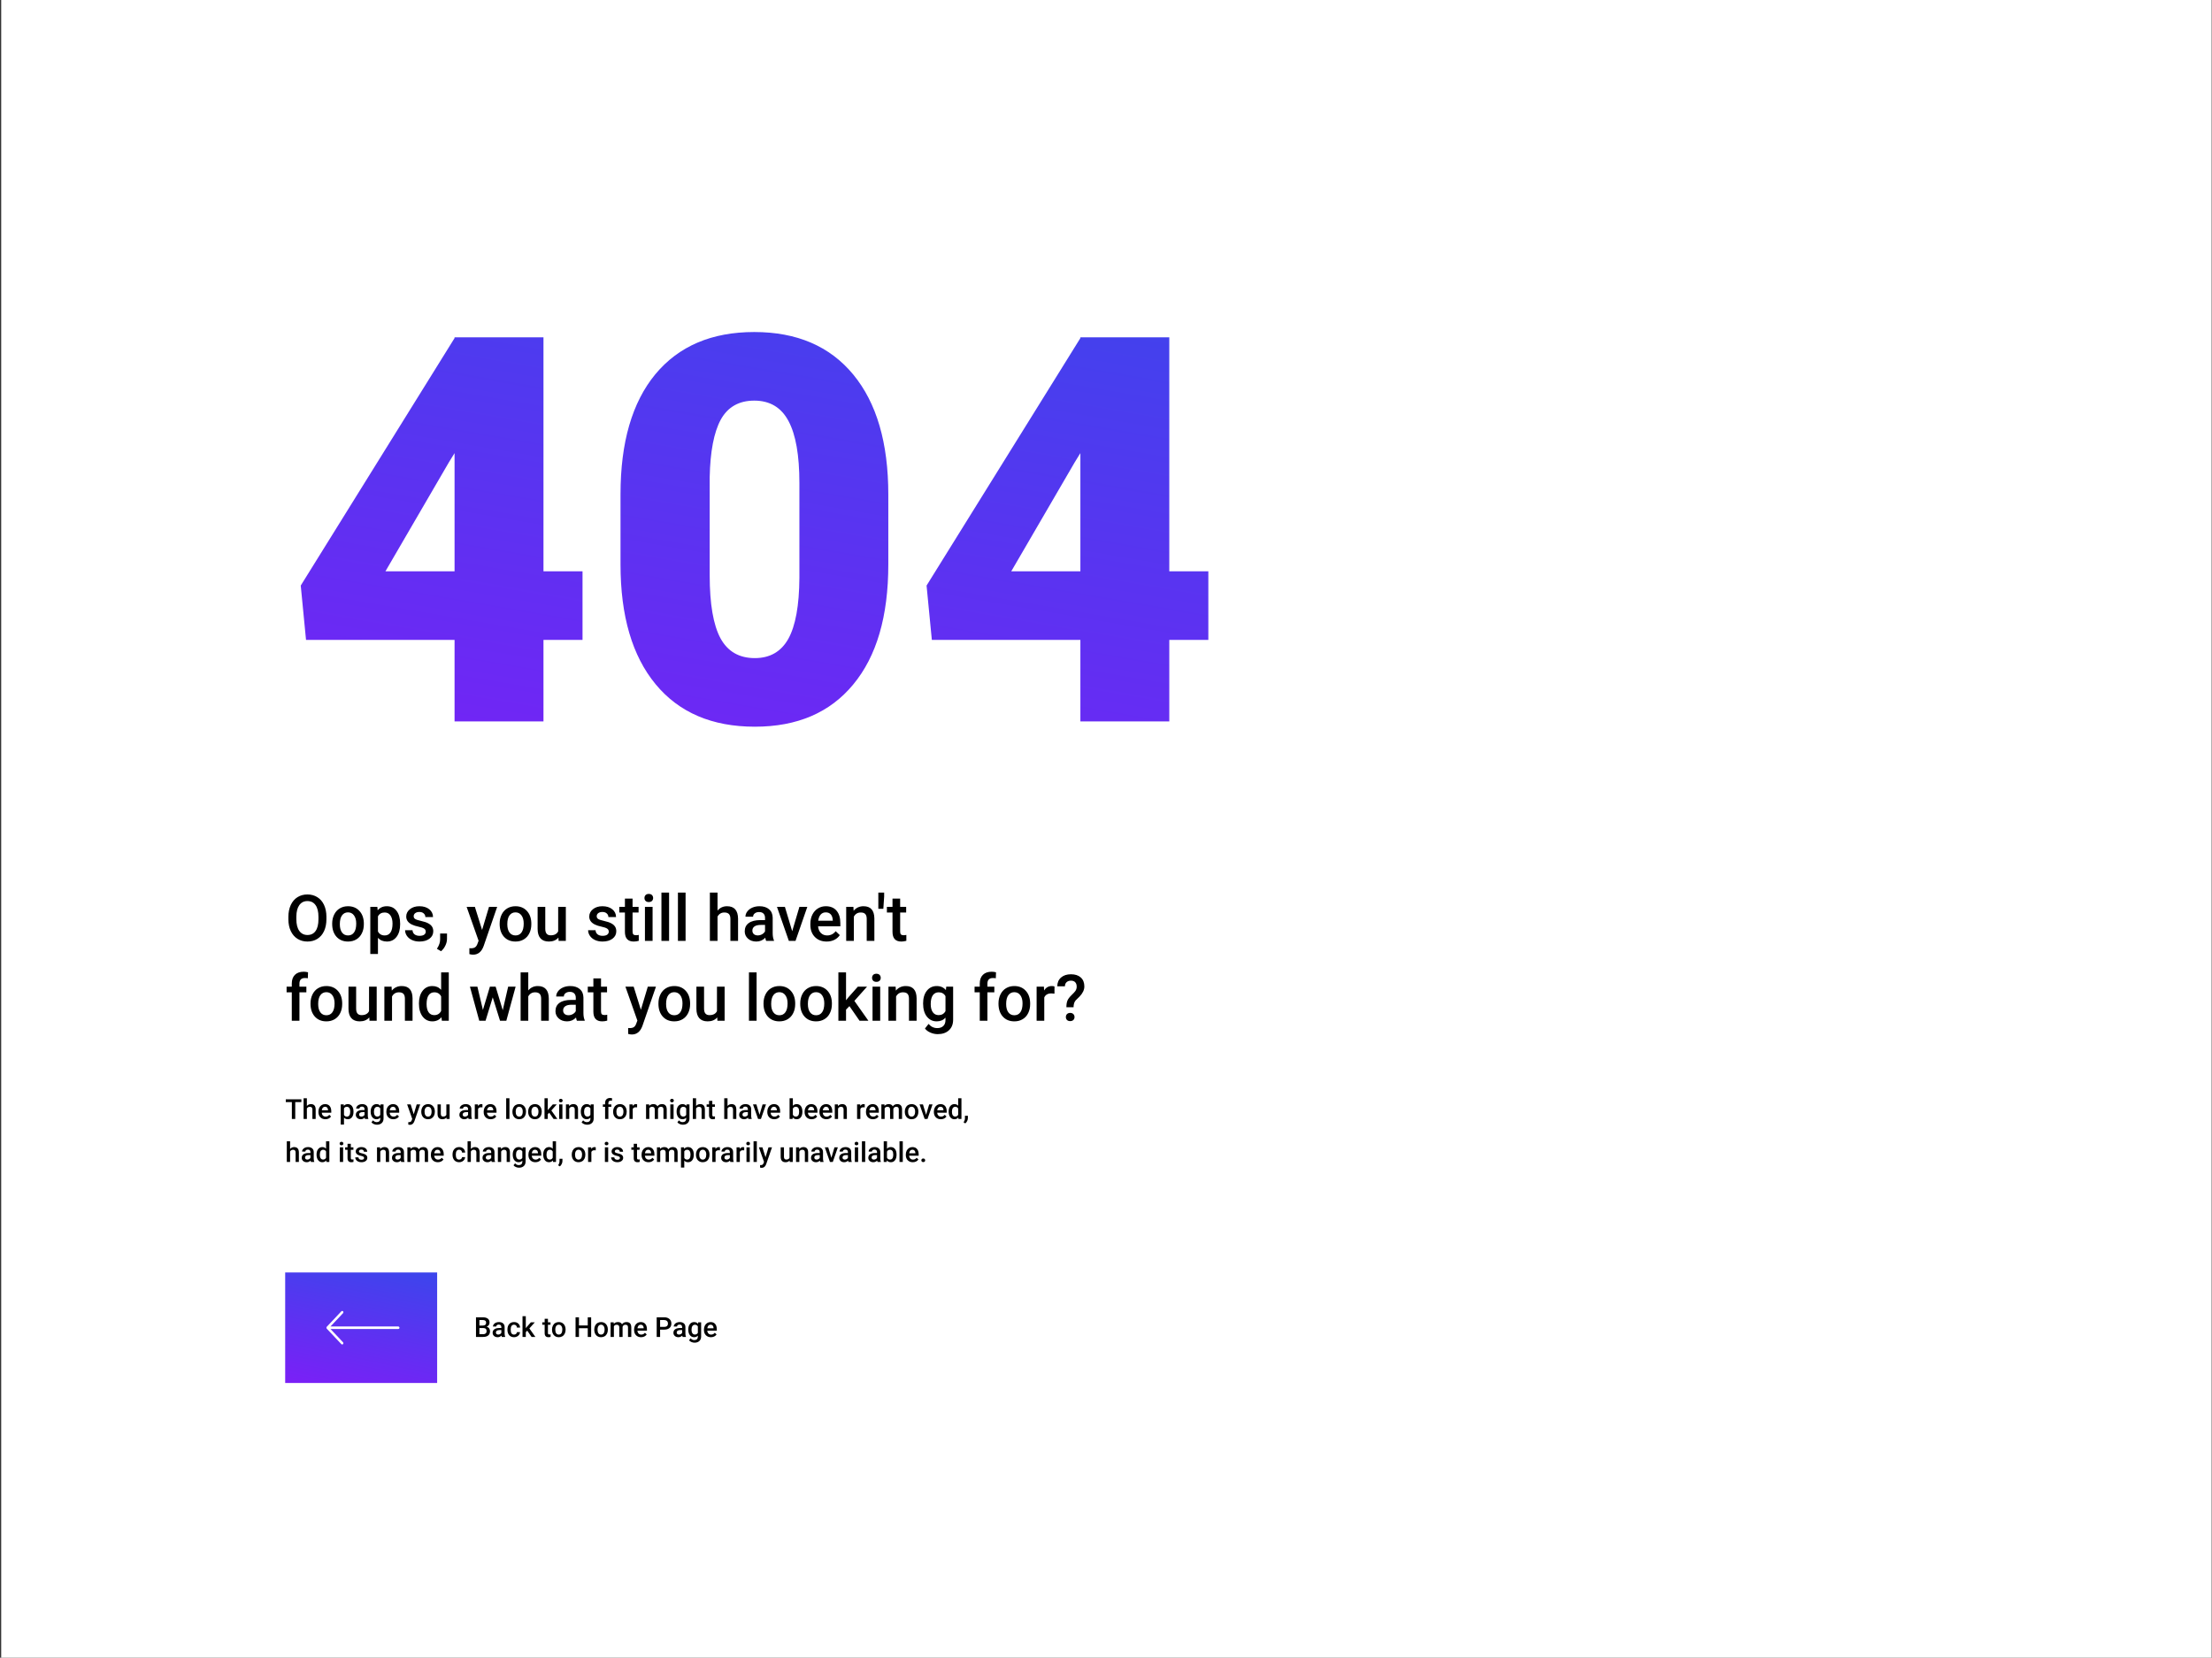 <svg width="1441" height="1080" viewBox="0 0 1441 1080" fill="none" xmlns="http://www.w3.org/2000/svg">
<rect x="0" y="0" width="1441" height="1080" fill="#333333" stroke="none"/>
<path d="M0.779 0H1440.78V1080H0.779V0Z" fill="white"/>
<rect opacity="0.2" x="0.779" y="-207" width="1440" height="1440"/>
<rect x="185.779" y="829" width="99" height="72" fill="url(#paint0_linear)"/>
<path d="M259.428 864.161C259.862 864.227 260.141 864.523 260.265 865.049C260.203 865.51 259.924 865.773 259.428 865.839H215.314L223.504 874.525C223.752 874.92 223.752 875.315 223.504 875.709C223.38 875.775 223.194 875.841 222.946 875.907C222.76 875.907 222.573 875.841 222.387 875.709L212.895 865.641C212.832 865.576 212.77 865.477 212.708 865.345C212.646 865.148 212.646 864.918 212.708 864.654C212.708 864.589 212.77 864.49 212.895 864.358L222.387 854.29C222.76 854.027 223.132 854.027 223.504 854.29C223.752 854.685 223.752 855.08 223.504 855.475L215.314 864.161H259.428Z" fill="white"/>
<path d="M212.645 598.85C212.645 601.775 212.139 604.346 211.127 606.561C210.115 608.762 208.666 610.457 206.779 611.646C204.906 612.822 202.746 613.41 200.299 613.41C197.879 613.41 195.719 612.822 193.818 611.646C191.932 610.457 190.469 608.769 189.43 606.581C188.404 604.394 187.885 601.871 187.871 599.014V597.332C187.871 594.42 188.384 591.85 189.409 589.621C190.448 587.393 191.904 585.69 193.777 584.515C195.664 583.325 197.824 582.73 200.258 582.73C202.691 582.73 204.845 583.318 206.718 584.494C208.604 585.656 210.061 587.338 211.086 589.539C212.111 591.727 212.631 594.276 212.645 597.188V598.85ZM207.456 597.291C207.456 593.982 206.827 591.446 205.569 589.683C204.325 587.919 202.555 587.037 200.258 587.037C198.016 587.037 196.259 587.919 194.987 589.683C193.729 591.433 193.087 593.914 193.06 597.127V598.85C193.06 602.131 193.695 604.667 194.967 606.458C196.252 608.249 198.029 609.145 200.299 609.145C202.596 609.145 204.359 608.27 205.59 606.52C206.834 604.77 207.456 602.213 207.456 598.85V597.291ZM216.397 601.7C216.397 599.526 216.828 597.571 217.689 595.835C218.551 594.085 219.761 592.745 221.319 591.815C222.878 590.872 224.669 590.4 226.692 590.4C229.687 590.4 232.113 591.364 233.973 593.292C235.846 595.22 236.857 597.776 237.008 600.962L237.028 602.131C237.028 604.318 236.604 606.273 235.757 607.996C234.923 609.719 233.72 611.052 232.147 611.995C230.589 612.938 228.784 613.41 226.733 613.41C223.603 613.41 221.094 612.371 219.207 610.293C217.334 608.201 216.397 605.419 216.397 601.946V601.7ZM221.381 602.131C221.381 604.414 221.853 606.205 222.796 607.504C223.739 608.789 225.052 609.432 226.733 609.432C228.415 609.432 229.721 608.775 230.65 607.463C231.594 606.15 232.065 604.229 232.065 601.7C232.065 599.458 231.58 597.681 230.609 596.368C229.652 595.056 228.347 594.399 226.692 594.399C225.065 594.399 223.773 595.049 222.816 596.348C221.859 597.633 221.381 599.561 221.381 602.131ZM260.674 602.131C260.674 605.562 259.895 608.304 258.336 610.354C256.777 612.392 254.686 613.41 252.061 613.41C249.627 613.41 247.679 612.61 246.216 611.011V621.531H241.232V590.811H245.826L246.031 593.066C247.494 591.289 249.483 590.4 251.999 590.4C254.706 590.4 256.825 591.412 258.356 593.436C259.901 595.445 260.674 598.241 260.674 601.823V602.131ZM255.711 601.7C255.711 599.485 255.267 597.729 254.378 596.43C253.503 595.131 252.245 594.481 250.604 594.481C248.567 594.481 247.104 595.322 246.216 597.004V606.848C247.118 608.57 248.595 609.432 250.646 609.432C252.231 609.432 253.469 608.796 254.357 607.524C255.26 606.239 255.711 604.298 255.711 601.7ZM277.347 606.971C277.347 606.082 276.978 605.405 276.239 604.94C275.515 604.476 274.305 604.065 272.609 603.71C270.914 603.354 269.499 602.903 268.364 602.356C265.876 601.153 264.632 599.41 264.632 597.127C264.632 595.213 265.438 593.613 267.052 592.328C268.665 591.043 270.716 590.4 273.204 590.4C275.856 590.4 277.996 591.057 279.623 592.369C281.264 593.682 282.084 595.384 282.084 597.476H277.101C277.101 596.519 276.745 595.726 276.034 595.097C275.323 594.454 274.38 594.133 273.204 594.133C272.11 594.133 271.215 594.386 270.518 594.892C269.834 595.397 269.492 596.074 269.492 596.922C269.492 597.688 269.813 598.282 270.456 598.706C271.099 599.13 272.397 599.561 274.353 599.998C276.308 600.422 277.839 600.935 278.946 601.536C280.067 602.124 280.895 602.835 281.428 603.669C281.975 604.503 282.248 605.515 282.248 606.704C282.248 608.7 281.421 610.32 279.767 611.564C278.112 612.795 275.945 613.41 273.266 613.41C271.447 613.41 269.827 613.082 268.405 612.426C266.983 611.77 265.876 610.867 265.083 609.719C264.29 608.57 263.894 607.333 263.894 606.007H268.733C268.802 607.183 269.246 608.092 270.066 608.734C270.887 609.363 271.974 609.678 273.327 609.678C274.64 609.678 275.638 609.432 276.321 608.939C277.005 608.434 277.347 607.777 277.347 606.971ZM287.313 619.727L284.627 618.127C285.42 616.883 285.96 615.796 286.247 614.866C286.548 613.95 286.705 613.014 286.719 612.057V608.181H291.21L291.189 611.77C291.176 613.219 290.807 614.668 290.082 616.117C289.371 617.58 288.448 618.783 287.313 619.727ZM314.056 605.863L318.567 590.811H323.879L315.061 616.363C313.707 620.096 311.41 621.962 308.17 621.962C307.445 621.962 306.646 621.839 305.771 621.593V617.737L306.714 617.799C307.972 617.799 308.915 617.566 309.544 617.102C310.187 616.65 310.692 615.885 311.062 614.805L311.779 612.897L303.986 590.811H309.359L314.056 605.863ZM325.499 601.7C325.499 599.526 325.93 597.571 326.791 595.835C327.652 594.085 328.862 592.745 330.421 591.815C331.979 590.872 333.771 590.4 335.794 590.4C338.788 590.4 341.215 591.364 343.074 593.292C344.947 595.22 345.959 597.776 346.109 600.962L346.13 602.131C346.13 604.318 345.706 606.273 344.858 607.996C344.024 609.719 342.821 611.052 341.249 611.995C339.69 612.938 337.886 613.41 335.835 613.41C332.704 613.41 330.195 612.371 328.309 610.293C326.436 608.201 325.499 605.419 325.499 601.946V601.7ZM330.482 602.131C330.482 604.414 330.954 606.205 331.897 607.504C332.841 608.789 334.153 609.432 335.835 609.432C337.517 609.432 338.822 608.775 339.752 607.463C340.695 606.15 341.167 604.229 341.167 601.7C341.167 599.458 340.682 597.681 339.711 596.368C338.754 595.056 337.448 594.399 335.794 594.399C334.167 594.399 332.875 595.049 331.918 596.348C330.961 597.633 330.482 599.561 330.482 602.131ZM363.787 610.826C362.324 612.549 360.246 613.41 357.553 613.41C355.146 613.41 353.321 612.706 352.077 611.298C350.847 609.89 350.231 607.853 350.231 605.187V590.811H355.215V605.125C355.215 607.941 356.384 609.35 358.722 609.35C361.142 609.35 362.775 608.481 363.623 606.745V590.811H368.606V613H363.91L363.787 610.826ZM396.579 606.971C396.579 606.082 396.21 605.405 395.472 604.94C394.747 604.476 393.537 604.065 391.842 603.71C390.146 603.354 388.731 602.903 387.597 602.356C385.108 601.153 383.864 599.41 383.864 597.127C383.864 595.213 384.671 593.613 386.284 592.328C387.897 591.043 389.948 590.4 392.437 590.4C395.089 590.4 397.229 591.057 398.855 592.369C400.496 593.682 401.316 595.384 401.316 597.476H396.333C396.333 596.519 395.978 595.726 395.267 595.097C394.556 594.454 393.612 594.133 392.437 594.133C391.343 594.133 390.447 594.386 389.75 594.892C389.066 595.397 388.725 596.074 388.725 596.922C388.725 597.688 389.046 598.282 389.688 598.706C390.331 599.13 391.63 599.561 393.585 599.998C395.54 600.422 397.071 600.935 398.179 601.536C399.3 602.124 400.127 602.835 400.66 603.669C401.207 604.503 401.48 605.515 401.48 606.704C401.48 608.7 400.653 610.32 398.999 611.564C397.345 612.795 395.178 613.41 392.498 613.41C390.68 613.41 389.06 613.082 387.638 612.426C386.216 611.77 385.108 610.867 384.315 609.719C383.522 608.57 383.126 607.333 383.126 606.007H387.966C388.034 607.183 388.479 608.092 389.299 608.734C390.119 609.363 391.206 609.678 392.56 609.678C393.872 609.678 394.87 609.432 395.554 608.939C396.237 608.434 396.579 607.777 396.579 606.971ZM412.083 585.417V590.811H416V594.502H412.083V606.889C412.083 607.736 412.247 608.352 412.575 608.734C412.917 609.104 413.519 609.288 414.38 609.288C414.954 609.288 415.535 609.22 416.123 609.083V612.938C414.988 613.253 413.895 613.41 412.842 613.41C409.014 613.41 407.1 611.298 407.1 607.073V594.502H403.449V590.811H407.1V585.417H412.083ZM425.126 613H420.143V590.811H425.126V613ZM419.835 585.048C419.835 584.282 420.074 583.646 420.553 583.141C421.045 582.635 421.742 582.382 422.645 582.382C423.547 582.382 424.244 582.635 424.736 583.141C425.229 583.646 425.475 584.282 425.475 585.048C425.475 585.8 425.229 586.429 424.736 586.935C424.244 587.427 423.547 587.673 422.645 587.673C421.742 587.673 421.045 587.427 420.553 586.935C420.074 586.429 419.835 585.8 419.835 585.048ZM435.872 613H430.889V581.5H435.872V613ZM446.618 613H441.635V581.5H446.618V613ZM467.434 593.23C469.061 591.344 471.118 590.4 473.606 590.4C478.337 590.4 480.736 593.101 480.805 598.501V613H475.821V598.686C475.821 597.154 475.486 596.074 474.816 595.445C474.16 594.803 473.189 594.481 471.904 594.481C469.908 594.481 468.418 595.37 467.434 597.147V613H462.45V581.5H467.434V593.23ZM499.118 613C498.899 612.576 498.708 611.886 498.544 610.929C496.958 612.583 495.017 613.41 492.72 613.41C490.491 613.41 488.673 612.774 487.265 611.503C485.856 610.231 485.152 608.659 485.152 606.786C485.152 604.421 486.027 602.609 487.777 601.352C489.541 600.08 492.057 599.444 495.324 599.444H498.38V597.988C498.38 596.84 498.059 595.924 497.416 595.24C496.773 594.543 495.796 594.194 494.483 594.194C493.349 594.194 492.419 594.481 491.694 595.056C490.97 595.616 490.607 596.334 490.607 597.209H485.624C485.624 595.992 486.027 594.857 486.834 593.805C487.641 592.738 488.734 591.904 490.115 591.303C491.51 590.701 493.062 590.4 494.771 590.4C497.368 590.4 499.439 591.057 500.984 592.369C502.529 593.668 503.322 595.5 503.363 597.865V607.873C503.363 609.869 503.644 611.462 504.204 612.651V613H499.118ZM493.643 609.411C494.627 609.411 495.55 609.172 496.411 608.693C497.286 608.215 497.942 607.572 498.38 606.766V602.582H495.693C493.848 602.582 492.46 602.903 491.53 603.546C490.601 604.188 490.136 605.098 490.136 606.273C490.136 607.23 490.45 607.996 491.079 608.57C491.722 609.131 492.576 609.411 493.643 609.411ZM516.078 606.684L520.774 590.811H525.922L518.231 613H513.904L506.152 590.811H511.32L516.078 606.684ZM538.534 613.41C535.376 613.41 532.812 612.419 530.844 610.437C528.889 608.44 527.911 605.788 527.911 602.479V601.864C527.911 599.649 528.335 597.674 529.183 595.938C530.044 594.188 531.247 592.827 532.792 591.856C534.337 590.886 536.06 590.4 537.96 590.4C540.981 590.4 543.312 591.364 544.953 593.292C546.607 595.22 547.435 597.947 547.435 601.475V603.484H532.936C533.086 605.316 533.694 606.766 534.761 607.832C535.841 608.898 537.194 609.432 538.821 609.432C541.104 609.432 542.964 608.509 544.399 606.663L547.086 609.227C546.197 610.553 545.008 611.585 543.518 612.323C542.041 613.048 540.38 613.41 538.534 613.41ZM537.939 594.399C536.572 594.399 535.465 594.878 534.617 595.835C533.783 596.792 533.25 598.125 533.018 599.834H542.513V599.465C542.403 597.797 541.959 596.539 541.18 595.691C540.4 594.83 539.32 594.399 537.939 594.399ZM555.945 590.811L556.089 593.374C557.729 591.392 559.883 590.4 562.549 590.4C567.17 590.4 569.521 593.046 569.604 598.337V613H564.62V598.624C564.62 597.216 564.312 596.177 563.697 595.507C563.096 594.823 562.104 594.481 560.724 594.481C558.714 594.481 557.217 595.391 556.232 597.209V613H551.249V590.811H555.945ZM575.981 584.063L575.448 592.082H572.188V581.5H575.981V584.063ZM586.399 585.417V590.811H590.316V594.502H586.399V606.889C586.399 607.736 586.563 608.352 586.892 608.734C587.233 609.104 587.835 609.288 588.696 609.288C589.271 609.288 589.852 609.22 590.439 609.083V612.938C589.305 613.253 588.211 613.41 587.158 613.41C583.33 613.41 581.416 611.298 581.416 607.073V594.502H577.766V590.811H581.416V585.417H586.399ZM190.086 665V646.502H186.702V642.811H190.086V640.78C190.086 638.319 190.77 636.419 192.137 635.079C193.504 633.739 195.418 633.069 197.879 633.069C198.754 633.069 199.684 633.192 200.668 633.438L200.545 637.335C199.998 637.226 199.362 637.171 198.638 637.171C196.259 637.171 195.069 638.395 195.069 640.842V642.811H199.581V646.502H195.069V665H190.086ZM202.288 653.7C202.288 651.526 202.719 649.571 203.58 647.835C204.441 646.085 205.651 644.745 207.21 643.815C208.769 642.872 210.56 642.4 212.583 642.4C215.577 642.4 218.004 643.364 219.863 645.292C221.736 647.22 222.748 649.776 222.898 652.962L222.919 654.131C222.919 656.318 222.495 658.273 221.647 659.996C220.813 661.719 219.61 663.052 218.038 663.995C216.479 664.938 214.675 665.41 212.624 665.41C209.493 665.41 206.984 664.371 205.098 662.293C203.225 660.201 202.288 657.419 202.288 653.946V653.7ZM207.271 654.131C207.271 656.414 207.743 658.205 208.687 659.504C209.63 660.789 210.942 661.432 212.624 661.432C214.306 661.432 215.611 660.775 216.541 659.463C217.484 658.15 217.956 656.229 217.956 653.7C217.956 651.458 217.471 649.681 216.5 648.368C215.543 647.056 214.237 646.399 212.583 646.399C210.956 646.399 209.664 647.049 208.707 648.348C207.75 649.633 207.271 651.561 207.271 654.131ZM240.576 662.826C239.113 664.549 237.035 665.41 234.342 665.41C231.936 665.41 230.11 664.706 228.866 663.298C227.636 661.89 227.021 659.853 227.021 657.187V642.811H232.004V657.125C232.004 659.941 233.173 661.35 235.511 661.35C237.931 661.35 239.564 660.481 240.412 658.745V642.811H245.396V665H240.699L240.576 662.826ZM255.096 642.811L255.239 645.374C256.88 643.392 259.033 642.4 261.699 642.4C266.32 642.4 268.672 645.046 268.754 650.337V665H263.771V650.624C263.771 649.216 263.463 648.177 262.848 647.507C262.246 646.823 261.255 646.481 259.874 646.481C257.864 646.481 256.367 647.391 255.383 649.209V665H250.399V642.811H255.096ZM272.917 653.741C272.917 650.323 273.71 647.582 275.296 645.518C276.882 643.439 279.008 642.4 281.674 642.4C284.025 642.4 285.926 643.221 287.375 644.861V633.5H292.358V665H287.847L287.601 662.703C286.11 664.508 284.121 665.41 281.633 665.41C279.035 665.41 276.93 664.364 275.316 662.272C273.717 660.181 272.917 657.337 272.917 653.741ZM277.9 654.172C277.9 656.428 278.331 658.191 279.192 659.463C280.067 660.721 281.305 661.35 282.904 661.35C284.941 661.35 286.432 660.44 287.375 658.622V649.147C286.459 647.37 284.982 646.481 282.945 646.481C281.332 646.481 280.088 647.124 279.213 648.409C278.338 649.681 277.9 651.602 277.9 654.172ZM327.509 658.13L331.036 642.811H335.896L329.847 665H325.745L320.987 649.763L316.312 665H312.21L306.14 642.811H311L314.589 657.966L319.142 642.811H322.895L327.509 658.13ZM344.141 645.23C345.768 643.344 347.825 642.4 350.313 642.4C355.044 642.4 357.443 645.101 357.512 650.501V665H352.528V650.686C352.528 649.154 352.193 648.074 351.523 647.445C350.867 646.803 349.896 646.481 348.611 646.481C346.615 646.481 345.125 647.37 344.141 649.147V665H339.157V633.5H344.141V645.23ZM375.825 665C375.606 664.576 375.415 663.886 375.251 662.929C373.665 664.583 371.724 665.41 369.427 665.41C367.198 665.41 365.38 664.774 363.972 663.503C362.563 662.231 361.859 660.659 361.859 658.786C361.859 656.421 362.734 654.609 364.484 653.352C366.248 652.08 368.764 651.444 372.031 651.444H375.087V649.988C375.087 648.84 374.766 647.924 374.123 647.24C373.48 646.543 372.503 646.194 371.19 646.194C370.056 646.194 369.126 646.481 368.401 647.056C367.677 647.616 367.314 648.334 367.314 649.209H362.331C362.331 647.992 362.734 646.857 363.541 645.805C364.348 644.738 365.441 643.904 366.822 643.303C368.217 642.701 369.769 642.4 371.478 642.4C374.075 642.4 376.146 643.057 377.691 644.369C379.236 645.668 380.029 647.5 380.07 649.865V659.873C380.07 661.869 380.351 663.462 380.911 664.651V665H375.825ZM370.35 661.411C371.334 661.411 372.257 661.172 373.118 660.693C373.993 660.215 374.649 659.572 375.087 658.766V654.582H372.4C370.555 654.582 369.167 654.903 368.237 655.546C367.308 656.188 366.843 657.098 366.843 658.273C366.843 659.23 367.157 659.996 367.786 660.57C368.429 661.131 369.283 661.411 370.35 661.411ZM391.534 637.417V642.811H395.451V646.502H391.534V658.889C391.534 659.736 391.698 660.352 392.026 660.734C392.368 661.104 392.97 661.288 393.831 661.288C394.405 661.288 394.986 661.22 395.574 661.083V664.938C394.439 665.253 393.346 665.41 392.293 665.41C388.465 665.41 386.551 663.298 386.551 659.073V646.502H382.9V642.811H386.551V637.417H391.534ZM417.497 657.863L422.009 642.811H427.32L418.502 668.363C417.148 672.096 414.852 673.962 411.611 673.962C410.887 673.962 410.087 673.839 409.212 673.593V669.737L410.155 669.799C411.413 669.799 412.356 669.566 412.985 669.102C413.628 668.65 414.134 667.885 414.503 666.805L415.221 664.897L407.428 642.811H412.801L417.497 657.863ZM428.94 653.7C428.94 651.526 429.371 649.571 430.232 647.835C431.094 646.085 432.304 644.745 433.862 643.815C435.421 642.872 437.212 642.4 439.235 642.4C442.229 642.4 444.656 643.364 446.516 645.292C448.389 647.22 449.4 649.776 449.551 652.962L449.571 654.131C449.571 656.318 449.147 658.273 448.3 659.996C447.466 661.719 446.263 663.052 444.69 663.995C443.132 664.938 441.327 665.41 439.276 665.41C436.146 665.41 433.637 664.371 431.75 662.293C429.877 660.201 428.94 657.419 428.94 653.946V653.7ZM433.924 654.131C433.924 656.414 434.396 658.205 435.339 659.504C436.282 660.789 437.595 661.432 439.276 661.432C440.958 661.432 442.264 660.775 443.193 659.463C444.137 658.15 444.608 656.229 444.608 653.7C444.608 651.458 444.123 649.681 443.152 648.368C442.195 647.056 440.89 646.399 439.235 646.399C437.608 646.399 436.316 647.049 435.359 648.348C434.402 649.633 433.924 651.561 433.924 654.131ZM467.229 662.826C465.766 664.549 463.688 665.41 460.994 665.41C458.588 665.41 456.763 664.706 455.519 663.298C454.288 661.89 453.673 659.853 453.673 657.187V642.811H458.656V657.125C458.656 659.941 459.825 661.35 462.163 661.35C464.583 661.35 466.217 660.481 467.064 658.745V642.811H472.048V665H467.352L467.229 662.826ZM492.884 665H487.9V633.5H492.884V665ZM497.396 653.7C497.396 651.526 497.826 649.571 498.688 647.835C499.549 646.085 500.759 644.745 502.317 643.815C503.876 642.872 505.667 642.4 507.69 642.4C510.685 642.4 513.111 643.364 514.971 645.292C516.844 647.22 517.855 649.776 518.006 652.962L518.026 654.131C518.026 656.318 517.603 658.273 516.755 659.996C515.921 661.719 514.718 663.052 513.146 663.995C511.587 664.938 509.782 665.41 507.731 665.41C504.601 665.41 502.092 664.371 500.205 662.293C498.332 660.201 497.396 657.419 497.396 653.946V653.7ZM502.379 654.131C502.379 656.414 502.851 658.205 503.794 659.504C504.737 660.789 506.05 661.432 507.731 661.432C509.413 661.432 510.719 660.775 511.648 659.463C512.592 658.15 513.063 656.229 513.063 653.7C513.063 651.458 512.578 649.681 511.607 648.368C510.65 647.056 509.345 646.399 507.69 646.399C506.063 646.399 504.771 647.049 503.814 648.348C502.857 649.633 502.379 651.561 502.379 654.131ZM521.308 653.7C521.308 651.526 521.738 649.571 522.6 647.835C523.461 646.085 524.671 644.745 526.229 643.815C527.788 642.872 529.579 642.4 531.603 642.4C534.597 642.4 537.023 643.364 538.883 645.292C540.756 647.22 541.768 649.776 541.918 652.962L541.938 654.131C541.938 656.318 541.515 658.273 540.667 659.996C539.833 661.719 538.63 663.052 537.058 663.995C535.499 664.938 533.694 665.41 531.644 665.41C528.513 665.41 526.004 664.371 524.117 662.293C522.244 660.201 521.308 657.419 521.308 653.946V653.7ZM526.291 654.131C526.291 656.414 526.763 658.205 527.706 659.504C528.649 660.789 529.962 661.432 531.644 661.432C533.325 661.432 534.631 660.775 535.561 659.463C536.504 658.15 536.976 656.229 536.976 653.7C536.976 651.458 536.49 649.681 535.52 648.368C534.562 647.056 533.257 646.399 531.603 646.399C529.976 646.399 528.684 647.049 527.727 648.348C526.77 649.633 526.291 651.561 526.291 654.131ZM553.361 655.484L551.146 657.761V665H546.163V633.5H551.146V651.67L552.705 649.722L558.837 642.811H564.825L556.581 652.06L565.707 665H559.944L553.361 655.484ZM573.397 665H568.414V642.811H573.397V665ZM568.106 637.048C568.106 636.282 568.346 635.646 568.824 635.141C569.316 634.635 570.014 634.382 570.916 634.382C571.818 634.382 572.516 634.635 573.008 635.141C573.5 635.646 573.746 636.282 573.746 637.048C573.746 637.8 573.5 638.429 573.008 638.935C572.516 639.427 571.818 639.673 570.916 639.673C570.014 639.673 569.316 639.427 568.824 638.935C568.346 638.429 568.106 637.8 568.106 637.048ZM583.467 642.811L583.61 645.374C585.251 643.392 587.404 642.4 590.07 642.4C594.691 642.4 597.043 645.046 597.125 650.337V665H592.142V650.624C592.142 649.216 591.834 648.177 591.219 647.507C590.617 646.823 589.626 646.481 588.245 646.481C586.235 646.481 584.738 647.391 583.754 649.209V665H578.771V642.811H583.467ZM601.35 653.741C601.35 650.296 602.156 647.548 603.77 645.497C605.396 643.433 607.55 642.4 610.229 642.4C612.759 642.4 614.748 643.282 616.197 645.046L616.423 642.811H620.914V664.323C620.914 667.235 620.005 669.532 618.187 671.214C616.382 672.896 613.941 673.736 610.865 673.736C609.238 673.736 607.646 673.395 606.087 672.711C604.542 672.041 603.366 671.159 602.56 670.065L604.918 667.071C606.449 668.89 608.336 669.799 610.578 669.799C612.232 669.799 613.538 669.348 614.495 668.445C615.452 667.557 615.931 666.244 615.931 664.508V663.011C614.495 664.61 612.581 665.41 610.188 665.41C607.591 665.41 605.465 664.378 603.811 662.313C602.17 660.249 601.35 657.392 601.35 653.741ZM606.312 654.172C606.312 656.4 606.764 658.157 607.666 659.442C608.582 660.714 609.847 661.35 611.46 661.35C613.47 661.35 614.96 660.488 615.931 658.766V649.004C614.987 647.322 613.511 646.481 611.501 646.481C609.86 646.481 608.582 647.131 607.666 648.43C606.764 649.729 606.312 651.643 606.312 654.172ZM638.264 665V646.502H634.88V642.811H638.264V640.78C638.264 638.319 638.947 636.419 640.314 635.079C641.682 633.739 643.596 633.069 646.057 633.069C646.932 633.069 647.861 633.192 648.846 633.438L648.723 637.335C648.176 637.226 647.54 637.171 646.815 637.171C644.437 637.171 643.247 638.395 643.247 640.842V642.811H647.759V646.502H643.247V665H638.264ZM650.466 653.7C650.466 651.526 650.896 649.571 651.758 647.835C652.619 646.085 653.829 644.745 655.388 643.815C656.946 642.872 658.737 642.4 660.761 642.4C663.755 642.4 666.182 643.364 668.041 645.292C669.914 647.22 670.926 649.776 671.076 652.962L671.097 654.131C671.097 656.318 670.673 658.273 669.825 659.996C668.991 661.719 667.788 663.052 666.216 663.995C664.657 664.938 662.853 665.41 660.802 665.41C657.671 665.41 655.162 664.371 653.275 662.293C651.402 660.201 650.466 657.419 650.466 653.946V653.7ZM655.449 654.131C655.449 656.414 655.921 658.205 656.864 659.504C657.808 660.789 659.12 661.432 660.802 661.432C662.483 661.432 663.789 660.775 664.719 659.463C665.662 658.15 666.134 656.229 666.134 653.7C666.134 651.458 665.648 649.681 664.678 648.368C663.721 647.056 662.415 646.399 660.761 646.399C659.134 646.399 657.842 647.049 656.885 648.348C655.928 649.633 655.449 651.561 655.449 654.131ZM686.929 647.363C686.272 647.254 685.596 647.199 684.898 647.199C682.615 647.199 681.077 648.074 680.284 649.824V665H675.301V642.811H680.059L680.182 645.292C681.385 643.364 683.053 642.4 685.186 642.4C685.896 642.4 686.484 642.496 686.949 642.688L686.929 647.363ZM694.701 656.223C694.701 654.404 694.927 652.955 695.378 651.875C695.829 650.795 696.718 649.612 698.044 648.327C699.384 647.028 700.231 646.105 700.587 645.559C701.134 644.725 701.407 643.822 701.407 642.852C701.407 641.566 701.086 640.589 700.443 639.919C699.814 639.235 698.885 638.894 697.654 638.894C696.479 638.894 695.528 639.229 694.804 639.898C694.093 640.555 693.737 641.45 693.737 642.585H688.754C688.781 640.165 689.602 638.251 691.215 636.843C692.842 635.435 694.988 634.73 697.654 634.73C700.402 634.73 702.542 635.428 704.073 636.822C705.618 638.217 706.391 640.165 706.391 642.667C706.391 644.896 705.352 647.09 703.273 649.25L700.751 651.731C699.849 652.757 699.384 654.254 699.356 656.223H694.701ZM694.353 662.601C694.353 661.794 694.605 661.145 695.111 660.652C695.617 660.146 696.301 659.894 697.162 659.894C698.037 659.894 698.728 660.153 699.233 660.673C699.739 661.179 699.992 661.821 699.992 662.601C699.992 663.353 699.746 663.981 699.254 664.487C698.762 664.993 698.064 665.246 697.162 665.246C696.26 665.246 695.562 664.993 695.07 664.487C694.592 663.981 694.353 663.353 694.353 662.601Z" fill="black"/>
<path d="M196.326 717.996H192.336V729H190.13V717.996H186.175V716.203H196.326V717.996ZM199.912 720.527C200.609 719.719 201.491 719.314 202.558 719.314C204.585 719.314 205.613 720.472 205.643 722.786V729H203.507V722.865C203.507 722.209 203.363 721.746 203.076 721.477C202.795 721.201 202.379 721.063 201.828 721.063C200.973 721.063 200.334 721.444 199.912 722.206V729H197.776V715.5H199.912V720.527ZM211.997 729.176C210.644 729.176 209.545 728.751 208.701 727.901C207.863 727.046 207.444 725.909 207.444 724.491V724.228C207.444 723.278 207.626 722.432 207.989 721.688C208.358 720.938 208.874 720.354 209.536 719.938C210.198 719.522 210.937 719.314 211.751 719.314C213.046 719.314 214.045 719.728 214.748 720.554C215.457 721.38 215.812 722.549 215.812 724.061V724.922H209.598C209.662 725.707 209.923 726.328 210.38 726.785C210.843 727.242 211.423 727.471 212.12 727.471C213.099 727.471 213.896 727.075 214.511 726.284L215.662 727.383C215.281 727.951 214.771 728.394 214.133 728.71C213.5 729.021 212.788 729.176 211.997 729.176ZM211.742 721.028C211.156 721.028 210.682 721.233 210.318 721.644C209.961 722.054 209.732 722.625 209.633 723.357H213.702V723.199C213.655 722.484 213.465 721.945 213.131 721.582C212.797 721.213 212.334 721.028 211.742 721.028ZM230.287 724.342C230.287 725.812 229.953 726.987 229.285 727.866C228.617 728.739 227.721 729.176 226.596 729.176C225.553 729.176 224.718 728.833 224.091 728.147V732.656H221.955V719.49H223.924L224.012 720.457C224.639 719.695 225.491 719.314 226.569 719.314C227.729 719.314 228.638 719.748 229.294 720.615C229.956 721.477 230.287 722.675 230.287 724.21V724.342ZM228.16 724.157C228.16 723.208 227.97 722.455 227.589 721.898C227.214 721.342 226.675 721.063 225.972 721.063C225.099 721.063 224.472 721.424 224.091 722.145V726.363C224.478 727.102 225.11 727.471 225.989 727.471C226.669 727.471 227.199 727.198 227.58 726.653C227.967 726.103 228.16 725.271 228.16 724.157ZM237.784 729C237.69 728.818 237.608 728.522 237.538 728.112C236.858 728.821 236.026 729.176 235.042 729.176C234.087 729.176 233.308 728.903 232.704 728.358C232.101 727.813 231.799 727.14 231.799 726.337C231.799 725.323 232.174 724.547 232.924 724.008C233.68 723.463 234.758 723.19 236.158 723.19H237.468V722.566C237.468 722.074 237.33 721.682 237.055 721.389C236.779 721.09 236.36 720.94 235.798 720.94C235.312 720.94 234.913 721.063 234.603 721.31C234.292 721.55 234.137 721.857 234.137 722.232H232.001C232.001 721.711 232.174 721.225 232.52 720.773C232.865 720.316 233.334 719.959 233.926 719.701C234.523 719.443 235.188 719.314 235.921 719.314C237.034 719.314 237.922 719.596 238.584 720.158C239.246 720.715 239.586 721.5 239.604 722.514V726.803C239.604 727.658 239.724 728.341 239.964 728.851V729H237.784ZM235.438 727.462C235.859 727.462 236.255 727.359 236.624 727.154C236.999 726.949 237.28 726.674 237.468 726.328V724.535H236.316C235.525 724.535 234.931 724.673 234.532 724.948C234.134 725.224 233.935 725.613 233.935 726.117C233.935 726.527 234.069 726.855 234.339 727.102C234.614 727.342 234.98 727.462 235.438 727.462ZM241.467 724.175C241.467 722.698 241.812 721.521 242.504 720.642C243.201 719.757 244.124 719.314 245.272 719.314C246.356 719.314 247.209 719.692 247.83 720.448L247.927 719.49H249.852V728.71C249.852 729.958 249.462 730.942 248.683 731.663C247.909 732.384 246.863 732.744 245.545 732.744C244.848 732.744 244.165 732.598 243.497 732.305C242.835 732.018 242.331 731.64 241.985 731.171L242.996 729.888C243.652 730.667 244.461 731.057 245.422 731.057C246.131 731.057 246.69 730.863 247.101 730.477C247.511 730.096 247.716 729.533 247.716 728.789V728.147C247.101 728.833 246.28 729.176 245.255 729.176C244.142 729.176 243.23 728.733 242.521 727.849C241.818 726.964 241.467 725.739 241.467 724.175ZM243.594 724.359C243.594 725.314 243.787 726.067 244.174 726.618C244.566 727.163 245.108 727.436 245.8 727.436C246.661 727.436 247.3 727.066 247.716 726.328V722.145C247.312 721.424 246.679 721.063 245.817 721.063C245.114 721.063 244.566 721.342 244.174 721.898C243.787 722.455 243.594 723.275 243.594 724.359ZM256.241 729.176C254.888 729.176 253.789 728.751 252.945 727.901C252.107 727.046 251.688 725.909 251.688 724.491V724.228C251.688 723.278 251.87 722.432 252.233 721.688C252.603 720.938 253.118 720.354 253.78 719.938C254.442 719.522 255.181 719.314 255.995 719.314C257.29 719.314 258.289 719.728 258.992 720.554C259.701 721.38 260.056 722.549 260.056 724.061V724.922H253.842C253.906 725.707 254.167 726.328 254.624 726.785C255.087 727.242 255.667 727.471 256.364 727.471C257.343 727.471 258.14 727.075 258.755 726.284L259.906 727.383C259.525 727.951 259.016 728.394 258.377 728.71C257.744 729.021 257.032 729.176 256.241 729.176ZM255.986 721.028C255.4 721.028 254.926 721.233 254.562 721.644C254.205 722.054 253.977 722.625 253.877 723.357H257.946V723.199C257.899 722.484 257.709 721.945 257.375 721.582C257.041 721.213 256.578 721.028 255.986 721.028ZM269.53 725.941L271.464 719.49H273.74L269.961 730.441C269.381 732.041 268.396 732.841 267.008 732.841C266.697 732.841 266.354 732.788 265.979 732.683V731.03L266.384 731.057C266.923 731.057 267.327 730.957 267.597 730.758C267.872 730.564 268.089 730.236 268.247 729.773L268.555 728.956L265.215 719.49H267.518L269.53 725.941ZM274.435 724.157C274.435 723.226 274.619 722.388 274.988 721.644C275.357 720.894 275.876 720.319 276.544 719.921C277.212 719.517 277.979 719.314 278.847 719.314C280.13 719.314 281.17 719.728 281.967 720.554C282.77 721.38 283.203 722.476 283.268 723.841L283.276 724.342C283.276 725.279 283.095 726.117 282.731 726.855C282.374 727.594 281.858 728.165 281.185 728.569C280.517 728.974 279.743 729.176 278.864 729.176C277.522 729.176 276.447 728.73 275.639 727.84C274.836 726.943 274.435 725.751 274.435 724.263V724.157ZM276.57 724.342C276.57 725.32 276.772 726.088 277.177 726.645C277.581 727.195 278.144 727.471 278.864 727.471C279.585 727.471 280.145 727.189 280.543 726.627C280.947 726.064 281.149 725.241 281.149 724.157C281.149 723.196 280.941 722.435 280.525 721.872C280.115 721.31 279.556 721.028 278.847 721.028C278.149 721.028 277.596 721.307 277.186 721.863C276.775 722.414 276.57 723.24 276.57 724.342ZM290.844 728.068C290.217 728.807 289.326 729.176 288.172 729.176C287.141 729.176 286.358 728.874 285.825 728.271C285.298 727.667 285.034 726.794 285.034 725.651V719.49H287.17V725.625C287.17 726.832 287.671 727.436 288.673 727.436C289.71 727.436 290.41 727.063 290.773 726.319V719.49H292.909V729H290.896L290.844 728.068ZM305.249 729C305.155 728.818 305.073 728.522 305.003 728.112C304.323 728.821 303.491 729.176 302.507 729.176C301.552 729.176 300.772 728.903 300.169 728.358C299.565 727.813 299.264 727.14 299.264 726.337C299.264 725.323 299.639 724.547 300.389 724.008C301.145 723.463 302.223 723.19 303.623 723.19H304.933V722.566C304.933 722.074 304.795 721.682 304.52 721.389C304.244 721.09 303.825 720.94 303.263 720.94C302.776 720.94 302.378 721.063 302.067 721.31C301.757 721.55 301.602 721.857 301.602 722.232H299.466C299.466 721.711 299.639 721.225 299.984 720.773C300.33 720.316 300.799 719.959 301.391 719.701C301.988 719.443 302.653 719.314 303.386 719.314C304.499 719.314 305.387 719.596 306.049 720.158C306.711 720.715 307.051 721.5 307.068 722.514V726.803C307.068 727.658 307.188 728.341 307.429 728.851V729H305.249ZM302.902 727.462C303.324 727.462 303.72 727.359 304.089 727.154C304.464 726.949 304.745 726.674 304.933 726.328V724.535H303.781C302.99 724.535 302.396 724.673 301.997 724.948C301.599 725.224 301.399 725.613 301.399 726.117C301.399 726.527 301.534 726.855 301.804 727.102C302.079 727.342 302.445 727.462 302.902 727.462ZM314.284 721.441C314.003 721.395 313.713 721.371 313.414 721.371C312.436 721.371 311.776 721.746 311.437 722.496V729H309.301V719.49H311.34L311.393 720.554C311.908 719.728 312.623 719.314 313.537 719.314C313.842 719.314 314.094 719.355 314.293 719.438L314.284 721.441ZM319.646 729.176C318.292 729.176 317.193 728.751 316.35 727.901C315.512 727.046 315.093 725.909 315.093 724.491V724.228C315.093 723.278 315.274 722.432 315.638 721.688C316.007 720.938 316.522 720.354 317.185 719.938C317.847 719.522 318.585 719.314 319.399 719.314C320.694 719.314 321.693 719.728 322.396 720.554C323.105 721.38 323.46 722.549 323.46 724.061V724.922H317.246C317.311 725.707 317.571 726.328 318.028 726.785C318.491 727.242 319.071 727.471 319.769 727.471C320.747 727.471 321.544 727.075 322.159 726.284L323.311 727.383C322.93 727.951 322.42 728.394 321.781 728.71C321.148 729.021 320.437 729.176 319.646 729.176ZM319.391 721.028C318.805 721.028 318.33 721.233 317.967 721.644C317.609 722.054 317.381 722.625 317.281 723.357H321.351V723.199C321.304 722.484 321.113 721.945 320.779 721.582C320.445 721.213 319.982 721.028 319.391 721.028ZM331.88 729H329.744V715.5H331.88V729ZM333.813 724.157C333.813 723.226 333.998 722.388 334.367 721.644C334.736 720.894 335.255 720.319 335.923 719.921C336.591 719.517 337.358 719.314 338.226 719.314C339.509 719.314 340.549 719.728 341.346 720.554C342.148 721.38 342.582 722.476 342.646 723.841L342.655 724.342C342.655 725.279 342.474 726.117 342.11 726.855C341.753 727.594 341.237 728.165 340.563 728.569C339.896 728.974 339.122 729.176 338.243 729.176C336.901 729.176 335.826 728.73 335.018 727.84C334.215 726.943 333.813 725.751 333.813 724.263V724.157ZM335.949 724.342C335.949 725.32 336.151 726.088 336.556 726.645C336.96 727.195 337.522 727.471 338.243 727.471C338.964 727.471 339.523 727.189 339.922 726.627C340.326 726.064 340.528 725.241 340.528 724.157C340.528 723.196 340.32 722.435 339.904 721.872C339.494 721.31 338.935 721.028 338.226 721.028C337.528 721.028 336.975 721.307 336.564 721.863C336.154 722.414 335.949 723.24 335.949 724.342ZM344.062 724.157C344.062 723.226 344.246 722.388 344.615 721.644C344.984 720.894 345.503 720.319 346.171 719.921C346.839 719.517 347.606 719.314 348.474 719.314C349.757 719.314 350.797 719.728 351.594 720.554C352.396 721.38 352.83 722.476 352.895 723.841L352.903 724.342C352.903 725.279 352.722 726.117 352.358 726.855C352.001 727.594 351.485 728.165 350.812 728.569C350.144 728.974 349.37 729.176 348.491 729.176C347.149 729.176 346.074 728.73 345.266 727.84C344.463 726.943 344.062 725.751 344.062 724.263V724.157ZM346.197 724.342C346.197 725.32 346.399 726.088 346.804 726.645C347.208 727.195 347.771 727.471 348.491 727.471C349.212 727.471 349.771 727.189 350.17 726.627C350.574 726.064 350.776 725.241 350.776 724.157C350.776 723.196 350.568 722.435 350.152 721.872C349.742 721.31 349.183 721.028 348.474 721.028C347.776 721.028 347.223 721.307 346.812 721.863C346.402 722.414 346.197 723.24 346.197 724.342ZM357.799 724.922L356.85 725.897V729H354.714V715.5H356.85V723.287L357.518 722.452L360.146 719.49H362.712L359.179 723.454L363.09 729H360.62L357.799 724.922ZM366.386 729H364.25V719.49H366.386V729ZM364.118 717.021C364.118 716.692 364.221 716.42 364.426 716.203C364.637 715.986 364.936 715.878 365.322 715.878C365.709 715.878 366.008 715.986 366.219 716.203C366.43 716.42 366.535 716.692 366.535 717.021C366.535 717.343 366.43 717.612 366.219 717.829C366.008 718.04 365.709 718.146 365.322 718.146C364.936 718.146 364.637 718.04 364.426 717.829C364.221 717.612 364.118 717.343 364.118 717.021ZM370.701 719.49L370.763 720.589C371.466 719.739 372.389 719.314 373.531 719.314C375.512 719.314 376.52 720.448 376.555 722.716V729H374.419V722.839C374.419 722.235 374.287 721.79 374.023 721.503C373.766 721.21 373.341 721.063 372.749 721.063C371.888 721.063 371.246 721.453 370.824 722.232V729H368.688V719.49H370.701ZM378.365 724.175C378.365 722.698 378.711 721.521 379.402 720.642C380.1 719.757 381.022 719.314 382.171 719.314C383.255 719.314 384.107 719.692 384.729 720.448L384.825 719.49H386.75V728.71C386.75 729.958 386.36 730.942 385.581 731.663C384.808 732.384 383.762 732.744 382.443 732.744C381.746 732.744 381.063 732.598 380.396 732.305C379.733 732.018 379.229 731.64 378.884 731.171L379.895 729.888C380.551 730.667 381.359 731.057 382.32 731.057C383.029 731.057 383.589 730.863 383.999 730.477C384.409 730.096 384.614 729.533 384.614 728.789V728.147C383.999 728.833 383.179 729.176 382.153 729.176C381.04 729.176 380.129 728.733 379.42 727.849C378.717 726.964 378.365 725.739 378.365 724.175ZM380.492 724.359C380.492 725.314 380.686 726.067 381.072 726.618C381.465 727.163 382.007 727.436 382.698 727.436C383.56 727.436 384.198 727.066 384.614 726.328V722.145C384.21 721.424 383.577 721.063 382.716 721.063C382.013 721.063 381.465 721.342 381.072 721.898C380.686 722.455 380.492 723.275 380.492 724.359ZM394.186 729V721.072H392.735V719.49H394.186V718.62C394.186 717.565 394.479 716.751 395.064 716.177C395.65 715.603 396.471 715.315 397.525 715.315C397.9 715.315 398.299 715.368 398.721 715.474L398.668 717.144C398.434 717.097 398.161 717.073 397.851 717.073C396.831 717.073 396.321 717.598 396.321 718.646V719.49H398.255V721.072H396.321V729H394.186ZM399.415 724.157C399.415 723.226 399.6 722.388 399.969 721.644C400.338 720.894 400.856 720.319 401.524 719.921C402.192 719.517 402.96 719.314 403.827 719.314C405.11 719.314 406.15 719.728 406.947 720.554C407.75 721.38 408.184 722.476 408.248 723.841L408.257 724.342C408.257 725.279 408.075 726.117 407.712 726.855C407.354 727.594 406.839 728.165 406.165 728.569C405.497 728.974 404.724 729.176 403.845 729.176C402.503 729.176 401.428 728.73 400.619 727.84C399.816 726.943 399.415 725.751 399.415 724.263V724.157ZM401.551 724.342C401.551 725.32 401.753 726.088 402.157 726.645C402.562 727.195 403.124 727.471 403.845 727.471C404.565 727.471 405.125 727.189 405.523 726.627C405.928 726.064 406.13 725.241 406.13 724.157C406.13 723.196 405.922 722.435 405.506 721.872C405.096 721.31 404.536 721.028 403.827 721.028C403.13 721.028 402.576 721.307 402.166 721.863C401.756 722.414 401.551 723.24 401.551 724.342ZM415.042 721.441C414.761 721.395 414.471 721.371 414.172 721.371C413.193 721.371 412.534 721.746 412.194 722.496V729H410.059V719.49H412.098L412.15 720.554C412.666 719.728 413.381 719.314 414.295 719.314C414.6 719.314 414.852 719.355 415.051 719.438L415.042 721.441ZM422.882 719.49L422.943 720.483C423.611 719.704 424.525 719.314 425.686 719.314C426.957 719.314 427.827 719.801 428.296 720.773C428.987 719.801 429.96 719.314 431.214 719.314C432.263 719.314 433.042 719.604 433.552 720.185C434.067 720.765 434.331 721.62 434.343 722.751V729H432.207V722.812C432.207 722.209 432.075 721.767 431.812 721.485C431.548 721.204 431.111 721.063 430.502 721.063C430.016 721.063 429.617 721.195 429.307 721.459C429.002 721.717 428.788 722.057 428.665 722.479L428.674 729H426.538V722.742C426.509 721.623 425.938 721.063 424.824 721.063C423.969 721.063 423.362 721.412 423.005 722.109V729H420.869V719.49H422.882ZM438.808 729H436.672V719.49H438.808V729ZM436.54 717.021C436.54 716.692 436.643 716.42 436.848 716.203C437.059 715.986 437.357 715.878 437.744 715.878C438.131 715.878 438.43 715.986 438.641 716.203C438.852 716.42 438.957 716.692 438.957 717.021C438.957 717.343 438.852 717.612 438.641 717.829C438.43 718.04 438.131 718.146 437.744 718.146C437.357 718.146 437.059 718.04 436.848 717.829C436.643 717.612 436.54 717.343 436.54 717.021ZM440.768 724.175C440.768 722.698 441.113 721.521 441.805 720.642C442.502 719.757 443.425 719.314 444.573 719.314C445.657 719.314 446.51 719.692 447.131 720.448L447.228 719.49H449.152V728.71C449.152 729.958 448.763 730.942 447.983 731.663C447.21 732.384 446.164 732.744 444.846 732.744C444.148 732.744 443.466 732.598 442.798 732.305C442.136 732.018 441.632 731.64 441.286 731.171L442.297 729.888C442.953 730.667 443.762 731.057 444.723 731.057C445.432 731.057 445.991 730.863 446.401 730.477C446.812 730.096 447.017 729.533 447.017 728.789V728.147C446.401 728.833 445.581 729.176 444.556 729.176C443.442 729.176 442.531 728.733 441.822 727.849C441.119 726.964 440.768 725.739 440.768 724.175ZM442.895 724.359C442.895 725.314 443.088 726.067 443.475 726.618C443.867 727.163 444.409 727.436 445.101 727.436C445.962 727.436 446.601 727.066 447.017 726.328V722.145C446.612 721.424 445.979 721.063 445.118 721.063C444.415 721.063 443.867 721.342 443.475 721.898C443.088 722.455 442.895 723.275 442.895 724.359ZM453.459 720.527C454.156 719.719 455.038 719.314 456.104 719.314C458.132 719.314 459.16 720.472 459.189 722.786V729H457.054V722.865C457.054 722.209 456.91 721.746 456.623 721.477C456.342 721.201 455.926 721.063 455.375 721.063C454.52 721.063 453.881 721.444 453.459 722.206V729H451.323V715.5H453.459V720.527ZM464.032 717.179V719.49H465.711V721.072H464.032V726.381C464.032 726.744 464.103 727.008 464.243 727.172C464.39 727.33 464.647 727.409 465.017 727.409C465.263 727.409 465.512 727.38 465.764 727.321V728.974C465.277 729.108 464.809 729.176 464.357 729.176C462.717 729.176 461.896 728.271 461.896 726.46V721.072H460.332V719.49H461.896V717.179H464.032ZM473.938 720.527C474.635 719.719 475.517 719.314 476.583 719.314C478.61 719.314 479.639 720.472 479.668 722.786V729H477.532V722.865C477.532 722.209 477.389 721.746 477.102 721.477C476.82 721.201 476.404 721.063 475.854 721.063C474.998 721.063 474.359 721.444 473.938 722.206V729H471.802V715.5H473.938V720.527ZM487.517 729C487.423 728.818 487.341 728.522 487.271 728.112C486.591 728.821 485.759 729.176 484.774 729.176C483.819 729.176 483.04 728.903 482.437 728.358C481.833 727.813 481.531 727.14 481.531 726.337C481.531 725.323 481.906 724.547 482.656 724.008C483.412 723.463 484.49 723.19 485.891 723.19H487.2V722.566C487.2 722.074 487.062 721.682 486.787 721.389C486.512 721.09 486.093 720.94 485.53 720.94C485.044 720.94 484.646 721.063 484.335 721.31C484.024 721.55 483.869 721.857 483.869 722.232H481.733C481.733 721.711 481.906 721.225 482.252 720.773C482.598 720.316 483.066 719.959 483.658 719.701C484.256 719.443 484.921 719.314 485.653 719.314C486.767 719.314 487.654 719.596 488.316 720.158C488.979 720.715 489.318 721.5 489.336 722.514V726.803C489.336 727.658 489.456 728.341 489.696 728.851V729H487.517ZM485.17 727.462C485.592 727.462 485.987 727.359 486.356 727.154C486.731 726.949 487.013 726.674 487.2 726.328V724.535H486.049C485.258 724.535 484.663 724.673 484.265 724.948C483.866 725.224 483.667 725.613 483.667 726.117C483.667 726.527 483.802 726.855 484.071 727.102C484.347 727.342 484.713 727.462 485.17 727.462ZM494.785 726.293L496.798 719.49H499.004L495.708 729H493.854L490.531 719.49H492.746L494.785 726.293ZM504.409 729.176C503.056 729.176 501.957 728.751 501.113 727.901C500.275 727.046 499.856 725.909 499.856 724.491V724.228C499.856 723.278 500.038 722.432 500.401 721.688C500.771 720.938 501.286 720.354 501.948 719.938C502.61 719.522 503.349 719.314 504.163 719.314C505.458 719.314 506.457 719.728 507.16 720.554C507.869 721.38 508.224 722.549 508.224 724.061V724.922H502.01C502.074 725.707 502.335 726.328 502.792 726.785C503.255 727.242 503.835 727.471 504.532 727.471C505.511 727.471 506.308 727.075 506.923 726.284L508.074 727.383C507.693 727.951 507.184 728.394 506.545 728.71C505.912 729.021 505.2 729.176 504.409 729.176ZM504.154 721.028C503.568 721.028 503.094 721.233 502.73 721.644C502.373 722.054 502.145 722.625 502.045 723.357H506.114V723.199C506.067 722.484 505.877 721.945 505.543 721.582C505.209 721.213 504.746 721.028 504.154 721.028ZM522.717 724.342C522.717 725.818 522.386 726.993 521.724 727.866C521.067 728.739 520.162 729.176 519.008 729.176C517.895 729.176 517.027 728.774 516.406 727.972L516.301 729H514.367V715.5H516.503V720.404C517.118 719.678 517.947 719.314 518.99 719.314C520.15 719.314 521.062 719.745 521.724 720.606C522.386 721.468 522.717 722.672 522.717 724.219V724.342ZM520.581 724.157C520.581 723.126 520.399 722.353 520.036 721.837C519.673 721.321 519.146 721.063 518.454 721.063C517.528 721.063 516.878 721.468 516.503 722.276V726.196C516.884 727.022 517.54 727.436 518.472 727.436C519.14 727.436 519.655 727.187 520.019 726.688C520.382 726.19 520.569 725.438 520.581 724.43V724.157ZM528.702 729.176C527.349 729.176 526.25 728.751 525.406 727.901C524.568 727.046 524.149 725.909 524.149 724.491V724.228C524.149 723.278 524.331 722.432 524.694 721.688C525.063 720.938 525.579 720.354 526.241 719.938C526.903 719.522 527.642 719.314 528.456 719.314C529.751 719.314 530.75 719.728 531.453 720.554C532.162 721.38 532.517 722.549 532.517 724.061V724.922H526.303C526.367 725.707 526.628 726.328 527.085 726.785C527.548 727.242 528.128 727.471 528.825 727.471C529.804 727.471 530.601 727.075 531.216 726.284L532.367 727.383C531.986 727.951 531.477 728.394 530.838 728.71C530.205 729.021 529.493 729.176 528.702 729.176ZM528.447 721.028C527.861 721.028 527.387 721.233 527.023 721.644C526.666 722.054 526.438 722.625 526.338 723.357H530.407V723.199C530.36 722.484 530.17 721.945 529.836 721.582C529.502 721.213 529.039 721.028 528.447 721.028ZM538.37 729.176C537.017 729.176 535.918 728.751 535.074 727.901C534.236 727.046 533.817 725.909 533.817 724.491V724.228C533.817 723.278 533.999 722.432 534.362 721.688C534.731 720.938 535.247 720.354 535.909 719.938C536.571 719.522 537.31 719.314 538.124 719.314C539.419 719.314 540.418 719.728 541.121 720.554C541.83 721.38 542.185 722.549 542.185 724.061V724.922H535.971C536.035 725.707 536.296 726.328 536.753 726.785C537.216 727.242 537.796 727.471 538.493 727.471C539.472 727.471 540.269 727.075 540.884 726.284L542.035 727.383C541.654 727.951 541.145 728.394 540.506 728.71C539.873 729.021 539.161 729.176 538.37 729.176ZM538.115 721.028C537.529 721.028 537.055 721.233 536.691 721.644C536.334 722.054 536.105 722.625 536.006 723.357H540.075V723.199C540.028 722.484 539.838 721.945 539.504 721.582C539.17 721.213 538.707 721.028 538.115 721.028ZM545.832 719.49L545.894 720.589C546.597 719.739 547.52 719.314 548.662 719.314C550.643 719.314 551.65 720.448 551.686 722.716V729H549.55V722.839C549.55 722.235 549.418 721.79 549.154 721.503C548.896 721.21 548.472 721.063 547.88 721.063C547.019 721.063 546.377 721.453 545.955 722.232V729H543.819V719.49H545.832ZM563.331 721.441C563.05 721.395 562.76 721.371 562.461 721.371C561.482 721.371 560.823 721.746 560.483 722.496V729H558.348V719.49H560.387L560.439 720.554C560.955 719.728 561.67 719.314 562.584 719.314C562.889 719.314 563.141 719.355 563.34 719.438L563.331 721.441ZM568.692 729.176C567.339 729.176 566.24 728.751 565.396 727.901C564.559 727.046 564.14 725.909 564.14 724.491V724.228C564.14 723.278 564.321 722.432 564.685 721.688C565.054 720.938 565.569 720.354 566.231 719.938C566.894 719.522 567.632 719.314 568.446 719.314C569.741 719.314 570.74 719.728 571.443 720.554C572.152 721.38 572.507 722.549 572.507 724.061V724.922H566.293C566.357 725.707 566.618 726.328 567.075 726.785C567.538 727.242 568.118 727.471 568.815 727.471C569.794 727.471 570.591 727.075 571.206 726.284L572.357 727.383C571.977 727.951 571.467 728.394 570.828 728.71C570.195 729.021 569.483 729.176 568.692 729.176ZM568.438 721.028C567.852 721.028 567.377 721.233 567.014 721.644C566.656 722.054 566.428 722.625 566.328 723.357H570.397V723.199C570.351 722.484 570.16 721.945 569.826 721.582C569.492 721.213 569.029 721.028 568.438 721.028ZM576.181 719.49L576.242 720.483C576.91 719.704 577.824 719.314 578.984 719.314C580.256 719.314 581.126 719.801 581.595 720.773C582.286 719.801 583.259 719.314 584.513 719.314C585.562 719.314 586.341 719.604 586.851 720.185C587.366 720.765 587.63 721.62 587.642 722.751V729H585.506V722.812C585.506 722.209 585.374 721.767 585.11 721.485C584.847 721.204 584.41 721.063 583.801 721.063C583.314 721.063 582.916 721.195 582.605 721.459C582.301 721.717 582.087 722.057 581.964 722.479L581.973 729H579.837V722.742C579.808 721.623 579.236 721.063 578.123 721.063C577.268 721.063 576.661 721.412 576.304 722.109V729H574.168V719.49H576.181ZM589.435 724.157C589.435 723.226 589.619 722.388 589.988 721.644C590.357 720.894 590.876 720.319 591.544 719.921C592.212 719.517 592.979 719.314 593.847 719.314C595.13 719.314 596.17 719.728 596.967 720.554C597.77 721.38 598.203 722.476 598.268 723.841L598.276 724.342C598.276 725.279 598.095 726.117 597.731 726.855C597.374 727.594 596.858 728.165 596.185 728.569C595.517 728.974 594.743 729.176 593.864 729.176C592.522 729.176 591.447 728.73 590.639 727.84C589.836 726.943 589.435 725.751 589.435 724.263V724.157ZM591.57 724.342C591.57 725.32 591.772 726.088 592.177 726.645C592.581 727.195 593.144 727.471 593.864 727.471C594.585 727.471 595.145 727.189 595.543 726.627C595.947 726.064 596.149 725.241 596.149 724.157C596.149 723.196 595.941 722.435 595.525 721.872C595.115 721.31 594.556 721.028 593.847 721.028C593.149 721.028 592.596 721.307 592.186 721.863C591.775 722.414 591.57 723.24 591.57 724.342ZM603.295 726.293L605.308 719.49H607.514L604.218 729H602.363L599.041 719.49H601.256L603.295 726.293ZM612.919 729.176C611.565 729.176 610.467 728.751 609.623 727.901C608.785 727.046 608.366 725.909 608.366 724.491V724.228C608.366 723.278 608.548 722.432 608.911 721.688C609.28 720.938 609.796 720.354 610.458 719.938C611.12 719.522 611.858 719.314 612.673 719.314C613.968 719.314 614.967 719.728 615.67 720.554C616.379 721.38 616.733 722.549 616.733 724.061V724.922H610.52C610.584 725.707 610.845 726.328 611.302 726.785C611.765 727.242 612.345 727.471 613.042 727.471C614.021 727.471 614.817 727.075 615.433 726.284L616.584 727.383C616.203 727.951 615.693 728.394 615.055 728.71C614.422 729.021 613.71 729.176 612.919 729.176ZM612.664 721.028C612.078 721.028 611.604 721.233 611.24 721.644C610.883 722.054 610.654 722.625 610.555 723.357H614.624V723.199C614.577 722.484 614.387 721.945 614.053 721.582C613.719 721.213 613.256 721.028 612.664 721.028ZM617.999 724.175C617.999 722.71 618.339 721.535 619.019 720.65C619.698 719.76 620.609 719.314 621.752 719.314C622.76 719.314 623.574 719.666 624.195 720.369V715.5H626.331V729H624.397L624.292 728.016C623.653 728.789 622.801 729.176 621.734 729.176C620.621 729.176 619.719 728.728 619.027 727.831C618.342 726.935 617.999 725.716 617.999 724.175ZM620.135 724.359C620.135 725.326 620.319 726.082 620.688 726.627C621.063 727.166 621.594 727.436 622.279 727.436C623.152 727.436 623.791 727.046 624.195 726.267V722.206C623.803 721.444 623.17 721.063 622.297 721.063C621.605 721.063 621.072 721.339 620.697 721.89C620.322 722.435 620.135 723.258 620.135 724.359ZM628.862 731.883L627.711 731.197C628.051 730.664 628.282 730.198 628.405 729.8C628.534 729.407 628.602 729.006 628.607 728.596V726.935H630.532L630.523 728.473C630.518 729.094 630.359 729.715 630.049 730.336C629.744 730.963 629.349 731.479 628.862 731.883ZM188.979 748.527C189.676 747.719 190.558 747.314 191.624 747.314C193.651 747.314 194.68 748.472 194.709 750.786V757H192.573V750.865C192.573 750.209 192.43 749.746 192.143 749.477C191.861 749.201 191.445 749.063 190.895 749.063C190.039 749.063 189.4 749.444 188.979 750.206V757H186.843V743.5H188.979V748.527ZM202.558 757C202.464 756.818 202.382 756.522 202.312 756.112C201.632 756.821 200.8 757.176 199.815 757.176C198.86 757.176 198.081 756.903 197.478 756.358C196.874 755.813 196.572 755.14 196.572 754.337C196.572 753.323 196.947 752.547 197.697 752.008C198.453 751.463 199.531 751.19 200.932 751.19H202.241V750.566C202.241 750.074 202.104 749.682 201.828 749.389C201.553 749.09 201.134 748.94 200.571 748.94C200.085 748.94 199.687 749.063 199.376 749.31C199.065 749.55 198.91 749.857 198.91 750.232H196.774C196.774 749.711 196.947 749.225 197.293 748.773C197.639 748.316 198.107 747.959 198.699 747.701C199.297 747.443 199.962 747.314 200.694 747.314C201.808 747.314 202.695 747.596 203.357 748.158C204.02 748.715 204.359 749.5 204.377 750.514V754.803C204.377 755.658 204.497 756.341 204.737 756.851V757H202.558ZM200.211 755.462C200.633 755.462 201.028 755.359 201.397 755.154C201.772 754.949 202.054 754.674 202.241 754.328V752.535H201.09C200.299 752.535 199.704 752.673 199.306 752.948C198.907 753.224 198.708 753.613 198.708 754.117C198.708 754.527 198.843 754.855 199.112 755.102C199.388 755.342 199.754 755.462 200.211 755.462ZM206.214 752.175C206.214 750.71 206.554 749.535 207.233 748.65C207.913 747.76 208.824 747.314 209.967 747.314C210.975 747.314 211.789 747.666 212.41 748.369V743.5H214.546V757H212.612L212.507 756.016C211.868 756.789 211.016 757.176 209.949 757.176C208.836 757.176 207.934 756.728 207.242 755.831C206.557 754.935 206.214 753.716 206.214 752.175ZM208.35 752.359C208.35 753.326 208.534 754.082 208.903 754.627C209.278 755.166 209.809 755.436 210.494 755.436C211.367 755.436 212.006 755.046 212.41 754.267V750.206C212.018 749.444 211.385 749.063 210.512 749.063C209.82 749.063 209.287 749.339 208.912 749.89C208.537 750.435 208.35 751.258 208.35 752.359ZM223.528 757H221.393V747.49H223.528V757ZM221.261 745.021C221.261 744.692 221.363 744.42 221.568 744.203C221.779 743.986 222.078 743.878 222.465 743.878C222.852 743.878 223.15 743.986 223.361 744.203C223.572 744.42 223.678 744.692 223.678 745.021C223.678 745.343 223.572 745.612 223.361 745.829C223.15 746.04 222.852 746.146 222.465 746.146C222.078 746.146 221.779 746.04 221.568 745.829C221.363 745.612 221.261 745.343 221.261 745.021ZM228.538 745.179V747.49H230.217V749.072H228.538V754.381C228.538 754.744 228.608 755.008 228.749 755.172C228.896 755.33 229.153 755.409 229.522 755.409C229.769 755.409 230.018 755.38 230.27 755.321V756.974C229.783 757.108 229.314 757.176 228.863 757.176C227.223 757.176 226.402 756.271 226.402 754.46V749.072H224.838V747.49H226.402V745.179H228.538ZM237.187 754.416C237.187 754.035 237.028 753.745 236.712 753.546C236.401 753.347 235.883 753.171 235.156 753.019C234.43 752.866 233.823 752.673 233.337 752.438C232.271 751.923 231.737 751.176 231.737 750.197C231.737 749.377 232.083 748.691 232.774 748.141C233.466 747.59 234.345 747.314 235.411 747.314C236.548 747.314 237.465 747.596 238.162 748.158C238.865 748.721 239.217 749.45 239.217 750.347H237.081C237.081 749.937 236.929 749.597 236.624 749.327C236.319 749.052 235.915 748.914 235.411 748.914C234.942 748.914 234.559 749.022 234.26 749.239C233.967 749.456 233.82 749.746 233.82 750.109C233.82 750.438 233.958 750.692 234.233 750.874C234.509 751.056 235.065 751.24 235.903 751.428C236.741 751.609 237.397 751.829 237.872 752.087C238.353 752.339 238.707 752.644 238.936 753.001C239.17 753.358 239.287 753.792 239.287 754.302C239.287 755.157 238.933 755.852 238.224 756.385C237.515 756.912 236.586 757.176 235.438 757.176C234.658 757.176 233.964 757.035 233.354 756.754C232.745 756.473 232.271 756.086 231.931 755.594C231.591 755.102 231.421 754.571 231.421 754.003H233.495C233.524 754.507 233.715 754.896 234.066 755.172C234.418 755.441 234.884 755.576 235.464 755.576C236.026 755.576 236.454 755.471 236.747 755.26C237.04 755.043 237.187 754.762 237.187 754.416ZM247.619 747.49L247.681 748.589C248.384 747.739 249.307 747.314 250.449 747.314C252.43 747.314 253.438 748.448 253.473 750.716V757H251.337V750.839C251.337 750.235 251.205 749.79 250.941 749.503C250.684 749.21 250.259 749.063 249.667 749.063C248.806 749.063 248.164 749.453 247.742 750.232V757H245.606V747.49H247.619ZM261.339 757C261.245 756.818 261.163 756.522 261.093 756.112C260.413 756.821 259.581 757.176 258.597 757.176C257.642 757.176 256.862 756.903 256.259 756.358C255.655 755.813 255.354 755.14 255.354 754.337C255.354 753.323 255.729 752.547 256.479 752.008C257.234 751.463 258.312 751.19 259.713 751.19H261.022V750.566C261.022 750.074 260.885 749.682 260.609 749.389C260.334 749.09 259.915 748.94 259.353 748.94C258.866 748.94 258.468 749.063 258.157 749.31C257.847 749.55 257.691 749.857 257.691 750.232H255.556C255.556 749.711 255.729 749.225 256.074 748.773C256.42 748.316 256.889 747.959 257.48 747.701C258.078 747.443 258.743 747.314 259.476 747.314C260.589 747.314 261.477 747.596 262.139 748.158C262.801 748.715 263.141 749.5 263.158 750.514V754.803C263.158 755.658 263.278 756.341 263.519 756.851V757H261.339ZM258.992 755.462C259.414 755.462 259.81 755.359 260.179 755.154C260.554 754.949 260.835 754.674 261.022 754.328V752.535H259.871C259.08 752.535 258.485 752.673 258.087 752.948C257.688 753.224 257.489 753.613 257.489 754.117C257.489 754.527 257.624 754.855 257.894 755.102C258.169 755.342 258.535 755.462 258.992 755.462ZM267.403 747.49L267.465 748.483C268.133 747.704 269.047 747.314 270.207 747.314C271.479 747.314 272.349 747.801 272.817 748.773C273.509 747.801 274.481 747.314 275.735 747.314C276.784 747.314 277.563 747.604 278.073 748.185C278.589 748.765 278.853 749.62 278.864 750.751V757H276.729V750.812C276.729 750.209 276.597 749.767 276.333 749.485C276.069 749.204 275.633 749.063 275.023 749.063C274.537 749.063 274.139 749.195 273.828 749.459C273.523 749.717 273.31 750.057 273.187 750.479L273.195 757H271.06V750.742C271.03 749.623 270.459 749.063 269.346 749.063C268.49 749.063 267.884 749.412 267.526 750.109V757H265.391V747.49H267.403ZM285.245 757.176C283.892 757.176 282.793 756.751 281.949 755.901C281.111 755.046 280.692 753.909 280.692 752.491V752.228C280.692 751.278 280.874 750.432 281.237 749.688C281.606 748.938 282.122 748.354 282.784 747.938C283.446 747.522 284.185 747.314 284.999 747.314C286.294 747.314 287.293 747.728 287.996 748.554C288.705 749.38 289.06 750.549 289.06 752.061V752.922H282.846C282.91 753.707 283.171 754.328 283.628 754.785C284.091 755.242 284.671 755.471 285.368 755.471C286.347 755.471 287.144 755.075 287.759 754.284L288.91 755.383C288.529 755.951 288.02 756.394 287.381 756.71C286.748 757.021 286.036 757.176 285.245 757.176ZM284.99 749.028C284.404 749.028 283.93 749.233 283.566 749.644C283.209 750.054 282.98 750.625 282.881 751.357H286.95V751.199C286.903 750.484 286.713 749.945 286.379 749.582C286.045 749.213 285.582 749.028 284.99 749.028ZM299.114 755.471C299.647 755.471 300.09 755.315 300.441 755.005C300.793 754.694 300.98 754.311 301.004 753.854H303.017C302.993 754.445 302.809 754.999 302.463 755.515C302.117 756.024 301.648 756.429 301.057 756.728C300.465 757.026 299.826 757.176 299.141 757.176C297.811 757.176 296.756 756.745 295.977 755.884C295.197 755.022 294.808 753.833 294.808 752.315V752.096C294.808 750.648 295.194 749.491 295.968 748.624C296.741 747.751 297.796 747.314 299.132 747.314C300.263 747.314 301.183 747.646 301.892 748.308C302.606 748.964 302.981 749.828 303.017 750.9H301.004C300.98 750.355 300.793 749.907 300.441 749.556C300.096 749.204 299.653 749.028 299.114 749.028C298.423 749.028 297.89 749.28 297.515 749.784C297.14 750.282 296.949 751.041 296.943 752.061V752.403C296.943 753.435 297.128 754.205 297.497 754.715C297.872 755.219 298.411 755.471 299.114 755.471ZM306.734 748.527C307.432 747.719 308.313 747.314 309.38 747.314C311.407 747.314 312.436 748.472 312.465 750.786V757H310.329V750.865C310.329 750.209 310.186 749.746 309.898 749.477C309.617 749.201 309.201 749.063 308.65 749.063C307.795 749.063 307.156 749.444 306.734 750.206V757H304.599V743.5H306.734V748.527ZM320.313 757C320.22 756.818 320.138 756.522 320.067 756.112C319.388 756.821 318.556 757.176 317.571 757.176C316.616 757.176 315.837 756.903 315.233 756.358C314.63 755.813 314.328 755.14 314.328 754.337C314.328 753.323 314.703 752.547 315.453 752.008C316.209 751.463 317.287 751.19 318.688 751.19H319.997V750.566C319.997 750.074 319.859 749.682 319.584 749.389C319.309 749.09 318.89 748.94 318.327 748.94C317.841 748.94 317.442 749.063 317.132 749.31C316.821 749.55 316.666 749.857 316.666 750.232H314.53C314.53 749.711 314.703 749.225 315.049 748.773C315.395 748.316 315.863 747.959 316.455 747.701C317.053 747.443 317.718 747.314 318.45 747.314C319.563 747.314 320.451 747.596 321.113 748.158C321.775 748.715 322.115 749.5 322.133 750.514V754.803C322.133 755.658 322.253 756.341 322.493 756.851V757H320.313ZM317.967 755.462C318.389 755.462 318.784 755.359 319.153 755.154C319.528 754.949 319.81 754.674 319.997 754.328V752.535H318.846C318.055 752.535 317.46 752.673 317.062 752.948C316.663 753.224 316.464 753.613 316.464 754.117C316.464 754.527 316.599 754.855 316.868 755.102C317.144 755.342 317.51 755.462 317.967 755.462ZM326.352 747.49L326.413 748.589C327.116 747.739 328.039 747.314 329.182 747.314C331.162 747.314 332.17 748.448 332.205 750.716V757H330.069V750.839C330.069 750.235 329.938 749.79 329.674 749.503C329.416 749.21 328.991 749.063 328.399 749.063C327.538 749.063 326.896 749.453 326.475 750.232V757H324.339V747.49H326.352ZM334.016 752.175C334.016 750.698 334.361 749.521 335.053 748.642C335.75 747.757 336.673 747.314 337.821 747.314C338.905 747.314 339.758 747.692 340.379 748.448L340.476 747.49H342.4V756.71C342.4 757.958 342.011 758.942 341.231 759.663C340.458 760.384 339.412 760.744 338.094 760.744C337.396 760.744 336.714 760.598 336.046 760.305C335.384 760.018 334.88 759.64 334.534 759.171L335.545 757.888C336.201 758.667 337.01 759.057 337.971 759.057C338.68 759.057 339.239 758.863 339.649 758.477C340.06 758.096 340.265 757.533 340.265 756.789V756.147C339.649 756.833 338.829 757.176 337.804 757.176C336.69 757.176 335.779 756.733 335.07 755.849C334.367 754.964 334.016 753.739 334.016 752.175ZM336.143 752.359C336.143 753.314 336.336 754.067 336.723 754.618C337.115 755.163 337.657 755.436 338.349 755.436C339.21 755.436 339.849 755.066 340.265 754.328V750.145C339.86 749.424 339.228 749.063 338.366 749.063C337.663 749.063 337.115 749.342 336.723 749.898C336.336 750.455 336.143 751.275 336.143 752.359ZM348.79 757.176C347.437 757.176 346.338 756.751 345.494 755.901C344.656 755.046 344.237 753.909 344.237 752.491V752.228C344.237 751.278 344.419 750.432 344.782 749.688C345.151 748.938 345.667 748.354 346.329 747.938C346.991 747.522 347.729 747.314 348.544 747.314C349.839 747.314 350.838 747.728 351.541 748.554C352.25 749.38 352.604 750.549 352.604 752.061V752.922H346.391C346.455 753.707 346.716 754.328 347.173 754.785C347.636 755.242 348.216 755.471 348.913 755.471C349.892 755.471 350.688 755.075 351.304 754.284L352.455 755.383C352.074 755.951 351.564 756.394 350.926 756.71C350.293 757.021 349.581 757.176 348.79 757.176ZM348.535 749.028C347.949 749.028 347.475 749.233 347.111 749.644C346.754 750.054 346.525 750.625 346.426 751.357H350.495V751.199C350.448 750.484 350.258 749.945 349.924 749.582C349.59 749.213 349.127 749.028 348.535 749.028ZM353.87 752.175C353.87 750.71 354.21 749.535 354.89 748.65C355.569 747.76 356.48 747.314 357.623 747.314C358.631 747.314 359.445 747.666 360.066 748.369V743.5H362.202V757H360.269L360.163 756.016C359.524 756.789 358.672 757.176 357.605 757.176C356.492 757.176 355.59 756.728 354.898 755.831C354.213 754.935 353.87 753.716 353.87 752.175ZM356.006 752.359C356.006 753.326 356.19 754.082 356.56 754.627C356.935 755.166 357.465 755.436 358.15 755.436C359.023 755.436 359.662 755.046 360.066 754.267V750.206C359.674 749.444 359.041 749.063 358.168 749.063C357.477 749.063 356.943 749.339 356.568 749.89C356.193 750.435 356.006 751.258 356.006 752.359ZM364.733 759.883L363.582 759.197C363.922 758.664 364.153 758.198 364.276 757.8C364.405 757.407 364.473 757.006 364.479 756.596V754.935H366.403L366.395 756.473C366.389 757.094 366.23 757.715 365.92 758.336C365.615 758.963 365.22 759.479 364.733 759.883ZM372.468 752.157C372.468 751.226 372.652 750.388 373.021 749.644C373.391 748.894 373.909 748.319 374.577 747.921C375.245 747.517 376.013 747.314 376.88 747.314C378.163 747.314 379.203 747.728 380 748.554C380.803 749.38 381.236 750.476 381.301 751.841L381.31 752.342C381.31 753.279 381.128 754.117 380.765 754.855C380.407 755.594 379.892 756.165 379.218 756.569C378.55 756.974 377.776 757.176 376.897 757.176C375.556 757.176 374.48 756.73 373.672 755.84C372.869 754.943 372.468 753.751 372.468 752.263V752.157ZM374.604 752.342C374.604 753.32 374.806 754.088 375.21 754.645C375.614 755.195 376.177 755.471 376.897 755.471C377.618 755.471 378.178 755.189 378.576 754.627C378.98 754.064 379.183 753.241 379.183 752.157C379.183 751.196 378.975 750.435 378.559 749.872C378.148 749.31 377.589 749.028 376.88 749.028C376.183 749.028 375.629 749.307 375.219 749.863C374.809 750.414 374.604 751.24 374.604 752.342ZM388.095 749.441C387.813 749.395 387.523 749.371 387.225 749.371C386.246 749.371 385.587 749.746 385.247 750.496V757H383.111V747.49H385.15L385.203 748.554C385.719 747.728 386.434 747.314 387.348 747.314C387.652 747.314 387.904 747.355 388.104 747.438L388.095 749.441ZM396.198 757H394.062V747.49H396.198V757ZM393.931 745.021C393.931 744.692 394.033 744.42 394.238 744.203C394.449 743.986 394.748 743.878 395.135 743.878C395.521 743.878 395.82 743.986 396.031 744.203C396.242 744.42 396.348 744.692 396.348 745.021C396.348 745.343 396.242 745.612 396.031 745.829C395.82 746.04 395.521 746.146 395.135 746.146C394.748 746.146 394.449 746.04 394.238 745.829C394.033 745.612 393.931 745.343 393.931 745.021ZM403.862 754.416C403.862 754.035 403.704 753.745 403.388 753.546C403.077 753.347 402.559 753.171 401.832 753.019C401.105 752.866 400.499 752.673 400.013 752.438C398.946 751.923 398.413 751.176 398.413 750.197C398.413 749.377 398.759 748.691 399.45 748.141C400.142 747.59 401.021 747.314 402.087 747.314C403.224 747.314 404.141 747.596 404.838 748.158C405.541 748.721 405.893 749.45 405.893 750.347H403.757C403.757 749.937 403.604 749.597 403.3 749.327C402.995 749.052 402.591 748.914 402.087 748.914C401.618 748.914 401.234 749.022 400.936 749.239C400.643 749.456 400.496 749.746 400.496 750.109C400.496 750.438 400.634 750.692 400.909 750.874C401.185 751.056 401.741 751.24 402.579 751.428C403.417 751.609 404.073 751.829 404.548 752.087C405.028 752.339 405.383 752.644 405.611 753.001C405.846 753.358 405.963 753.792 405.963 754.302C405.963 755.157 405.608 755.852 404.899 756.385C404.19 756.912 403.262 757.176 402.113 757.176C401.334 757.176 400.64 757.035 400.03 756.754C399.421 756.473 398.946 756.086 398.606 755.594C398.267 755.102 398.097 754.571 398.097 754.003H400.171C400.2 754.507 400.391 754.896 400.742 755.172C401.094 755.441 401.56 755.576 402.14 755.576C402.702 755.576 403.13 755.471 403.423 755.26C403.716 755.043 403.862 754.762 403.862 754.416ZM414.989 745.179V747.49H416.668V749.072H414.989V754.381C414.989 754.744 415.06 755.008 415.2 755.172C415.347 755.33 415.604 755.409 415.974 755.409C416.22 755.409 416.469 755.38 416.721 755.321V756.974C416.234 757.108 415.766 757.176 415.314 757.176C413.674 757.176 412.854 756.271 412.854 754.46V749.072H411.289V747.49H412.854V745.179H414.989ZM422.495 757.176C421.142 757.176 420.043 756.751 419.199 755.901C418.361 755.046 417.942 753.909 417.942 752.491V752.228C417.942 751.278 418.124 750.432 418.487 749.688C418.856 748.938 419.372 748.354 420.034 747.938C420.696 747.522 421.435 747.314 422.249 747.314C423.544 747.314 424.543 747.728 425.246 748.554C425.955 749.38 426.31 750.549 426.31 752.061V752.922H420.096C420.16 753.707 420.421 754.328 420.878 754.785C421.341 755.242 421.921 755.471 422.618 755.471C423.597 755.471 424.394 755.075 425.009 754.284L426.16 755.383C425.779 755.951 425.27 756.394 424.631 756.71C423.998 757.021 423.286 757.176 422.495 757.176ZM422.24 749.028C421.654 749.028 421.18 749.233 420.816 749.644C420.459 750.054 420.23 750.625 420.131 751.357H424.2V751.199C424.153 750.484 423.963 749.945 423.629 749.582C423.295 749.213 422.832 749.028 422.24 749.028ZM429.983 747.49L430.045 748.483C430.713 747.704 431.627 747.314 432.787 747.314C434.059 747.314 434.929 747.801 435.397 748.773C436.089 747.801 437.062 747.314 438.315 747.314C439.364 747.314 440.144 747.604 440.653 748.185C441.169 748.765 441.433 749.62 441.444 750.751V757H439.309V750.812C439.309 750.209 439.177 749.767 438.913 749.485C438.649 749.204 438.213 749.063 437.604 749.063C437.117 749.063 436.719 749.195 436.408 749.459C436.104 749.717 435.89 750.057 435.767 750.479L435.775 757H433.64V750.742C433.61 749.623 433.039 749.063 431.926 749.063C431.07 749.063 430.464 749.412 430.106 750.109V757H427.971V747.49H429.983ZM451.965 752.342C451.965 753.812 451.631 754.987 450.963 755.866C450.295 756.739 449.398 757.176 448.273 757.176C447.23 757.176 446.396 756.833 445.769 756.147V760.656H443.633V747.49H445.602L445.689 748.457C446.316 747.695 447.169 747.314 448.247 747.314C449.407 747.314 450.315 747.748 450.972 748.615C451.634 749.477 451.965 750.675 451.965 752.21V752.342ZM449.838 752.157C449.838 751.208 449.647 750.455 449.267 749.898C448.892 749.342 448.353 749.063 447.649 749.063C446.776 749.063 446.149 749.424 445.769 750.145V754.363C446.155 755.102 446.788 755.471 447.667 755.471C448.347 755.471 448.877 755.198 449.258 754.653C449.645 754.103 449.838 753.271 449.838 752.157ZM453.38 752.157C453.38 751.226 453.564 750.388 453.934 749.644C454.303 748.894 454.821 748.319 455.489 747.921C456.157 747.517 456.925 747.314 457.792 747.314C459.075 747.314 460.115 747.728 460.912 748.554C461.715 749.38 462.148 750.476 462.213 751.841L462.222 752.342C462.222 753.279 462.04 754.117 461.677 754.855C461.319 755.594 460.804 756.165 460.13 756.569C459.462 756.974 458.688 757.176 457.81 757.176C456.468 757.176 455.393 756.73 454.584 755.84C453.781 754.943 453.38 753.751 453.38 752.263V752.157ZM455.516 752.342C455.516 753.32 455.718 754.088 456.122 754.645C456.526 755.195 457.089 755.471 457.81 755.471C458.53 755.471 459.09 755.189 459.488 754.627C459.893 754.064 460.095 753.241 460.095 752.157C460.095 751.196 459.887 750.435 459.471 749.872C459.061 749.31 458.501 749.028 457.792 749.028C457.095 749.028 456.541 749.307 456.131 749.863C455.721 750.414 455.516 751.24 455.516 752.342ZM469.007 749.441C468.726 749.395 468.436 749.371 468.137 749.371C467.158 749.371 466.499 749.746 466.159 750.496V757H464.023V747.49H466.062L466.115 748.554C466.631 747.728 467.346 747.314 468.26 747.314C468.564 747.314 468.816 747.355 469.016 747.438L469.007 749.441ZM475.774 757C475.681 756.818 475.599 756.522 475.528 756.112C474.849 756.821 474.017 757.176 473.032 757.176C472.077 757.176 471.298 756.903 470.694 756.358C470.091 755.813 469.789 755.14 469.789 754.337C469.789 753.323 470.164 752.547 470.914 752.008C471.67 751.463 472.748 751.19 474.148 751.19H475.458V750.566C475.458 750.074 475.32 749.682 475.045 749.389C474.77 749.09 474.351 748.94 473.788 748.94C473.302 748.94 472.903 749.063 472.593 749.31C472.282 749.55 472.127 749.857 472.127 750.232H469.991C469.991 749.711 470.164 749.225 470.51 748.773C470.855 748.316 471.324 747.959 471.916 747.701C472.514 747.443 473.179 747.314 473.911 747.314C475.024 747.314 475.912 747.596 476.574 748.158C477.236 748.715 477.576 749.5 477.594 750.514V754.803C477.594 755.658 477.714 756.341 477.954 756.851V757H475.774ZM473.428 755.462C473.85 755.462 474.245 755.359 474.614 755.154C474.989 754.949 475.271 754.674 475.458 754.328V752.535H474.307C473.516 752.535 472.921 752.673 472.522 752.948C472.124 753.224 471.925 753.613 471.925 754.117C471.925 754.527 472.06 754.855 472.329 755.102C472.604 755.342 472.971 755.462 473.428 755.462ZM484.81 749.441C484.528 749.395 484.238 749.371 483.939 749.371C482.961 749.371 482.302 749.746 481.962 750.496V757H479.826V747.49H481.865L481.918 748.554C482.434 747.728 483.148 747.314 484.062 747.314C484.367 747.314 484.619 747.355 484.818 747.438L484.81 749.441ZM488.431 757H486.295V747.49H488.431V757ZM486.163 745.021C486.163 744.692 486.266 744.42 486.471 744.203C486.682 743.986 486.98 743.878 487.367 743.878C487.754 743.878 488.053 743.986 488.264 744.203C488.475 744.42 488.58 744.692 488.58 745.021C488.58 745.343 488.475 745.612 488.264 745.829C488.053 746.04 487.754 746.146 487.367 746.146C486.98 746.146 486.682 746.04 486.471 745.829C486.266 745.612 486.163 745.343 486.163 745.021ZM493.036 757H490.9V743.5H493.036V757ZM498.696 753.941L500.63 747.49H502.906L499.127 758.441C498.547 760.041 497.562 760.841 496.174 760.841C495.863 760.841 495.521 760.788 495.146 760.683V759.03L495.55 759.057C496.089 759.057 496.493 758.957 496.763 758.758C497.038 758.564 497.255 758.236 497.413 757.773L497.721 756.956L494.381 747.49H496.684L498.696 753.941ZM514.385 756.068C513.758 756.807 512.867 757.176 511.713 757.176C510.682 757.176 509.899 756.874 509.366 756.271C508.839 755.667 508.575 754.794 508.575 753.651V747.49H510.711V753.625C510.711 754.832 511.212 755.436 512.214 755.436C513.251 755.436 513.951 755.063 514.314 754.319V747.49H516.45V757H514.438L514.385 756.068ZM520.607 747.49L520.669 748.589C521.372 747.739 522.295 747.314 523.438 747.314C525.418 747.314 526.426 748.448 526.461 750.716V757H524.325V750.839C524.325 750.235 524.193 749.79 523.93 749.503C523.672 749.21 523.247 749.063 522.655 749.063C521.794 749.063 521.152 749.453 520.73 750.232V757H518.595V747.49H520.607ZM534.327 757C534.233 756.818 534.151 756.522 534.081 756.112C533.401 756.821 532.569 757.176 531.585 757.176C530.63 757.176 529.851 756.903 529.247 756.358C528.644 755.813 528.342 755.14 528.342 754.337C528.342 753.323 528.717 752.547 529.467 752.008C530.223 751.463 531.301 751.19 532.701 751.19H534.011V750.566C534.011 750.074 533.873 749.682 533.598 749.389C533.322 749.09 532.903 748.94 532.341 748.94C531.854 748.94 531.456 749.063 531.146 749.31C530.835 749.55 530.68 749.857 530.68 750.232H528.544C528.544 749.711 528.717 749.225 529.062 748.773C529.408 748.316 529.877 747.959 530.469 747.701C531.066 747.443 531.731 747.314 532.464 747.314C533.577 747.314 534.465 747.596 535.127 748.158C535.789 748.715 536.129 749.5 536.146 750.514V754.803C536.146 755.658 536.267 756.341 536.507 756.851V757H534.327ZM531.98 755.462C532.402 755.462 532.798 755.359 533.167 755.154C533.542 754.949 533.823 754.674 534.011 754.328V752.535H532.859C532.068 752.535 531.474 752.673 531.075 752.948C530.677 753.224 530.478 753.613 530.478 754.117C530.478 754.527 530.612 754.855 530.882 755.102C531.157 755.342 531.523 755.462 531.98 755.462ZM541.596 754.293L543.608 747.49H545.814L542.519 757H540.664L537.342 747.49H539.557L541.596 754.293ZM552.696 757C552.603 756.818 552.521 756.522 552.45 756.112C551.771 756.821 550.938 757.176 549.954 757.176C548.999 757.176 548.22 756.903 547.616 756.358C547.013 755.813 546.711 755.14 546.711 754.337C546.711 753.323 547.086 752.547 547.836 752.008C548.592 751.463 549.67 751.19 551.07 751.19H552.38V750.566C552.38 750.074 552.242 749.682 551.967 749.389C551.691 749.09 551.272 748.94 550.71 748.94C550.224 748.94 549.825 749.063 549.515 749.31C549.204 749.55 549.049 749.857 549.049 750.232H546.913C546.913 749.711 547.086 749.225 547.432 748.773C547.777 748.316 548.246 747.959 548.838 747.701C549.436 747.443 550.101 747.314 550.833 747.314C551.946 747.314 552.834 747.596 553.496 748.158C554.158 748.715 554.498 749.5 554.516 750.514V754.803C554.516 755.658 554.636 756.341 554.876 756.851V757H552.696ZM550.35 755.462C550.771 755.462 551.167 755.359 551.536 755.154C551.911 754.949 552.192 754.674 552.38 754.328V752.535H551.229C550.438 752.535 549.843 752.673 549.444 752.948C549.046 753.224 548.847 753.613 548.847 754.117C548.847 754.527 548.981 754.855 549.251 755.102C549.526 755.342 549.893 755.462 550.35 755.462ZM559.024 757H556.889V747.49H559.024V757ZM556.757 745.021C556.757 744.692 556.859 744.42 557.064 744.203C557.275 743.986 557.574 743.878 557.961 743.878C558.348 743.878 558.646 743.986 558.857 744.203C559.068 744.42 559.174 744.692 559.174 745.021C559.174 745.343 559.068 745.612 558.857 745.829C558.646 746.04 558.348 746.146 557.961 746.146C557.574 746.146 557.275 746.04 557.064 745.829C556.859 745.612 556.757 745.343 556.757 745.021ZM563.63 757H561.494V743.5H563.63V757ZM571.646 757C571.552 756.818 571.47 756.522 571.399 756.112C570.72 756.821 569.888 757.176 568.903 757.176C567.948 757.176 567.169 756.903 566.565 756.358C565.962 755.813 565.66 755.14 565.66 754.337C565.66 753.323 566.035 752.547 566.785 752.008C567.541 751.463 568.619 751.19 570.02 751.19H571.329V750.566C571.329 750.074 571.191 749.682 570.916 749.389C570.641 749.09 570.222 748.94 569.659 748.94C569.173 748.94 568.774 749.063 568.464 749.31C568.153 749.55 567.998 749.857 567.998 750.232H565.862C565.862 749.711 566.035 749.225 566.381 748.773C566.727 748.316 567.195 747.959 567.787 747.701C568.385 747.443 569.05 747.314 569.782 747.314C570.896 747.314 571.783 747.596 572.445 748.158C573.107 748.715 573.447 749.5 573.465 750.514V754.803C573.465 755.658 573.585 756.341 573.825 756.851V757H571.646ZM569.299 755.462C569.721 755.462 570.116 755.359 570.485 755.154C570.86 754.949 571.142 754.674 571.329 754.328V752.535H570.178C569.387 752.535 568.792 752.673 568.394 752.948C567.995 753.224 567.796 753.613 567.796 754.117C567.796 754.527 567.931 754.855 568.2 755.102C568.476 755.342 568.842 755.462 569.299 755.462ZM584.047 752.342C584.047 753.818 583.716 754.993 583.054 755.866C582.397 756.739 581.492 757.176 580.338 757.176C579.225 757.176 578.357 756.774 577.736 755.972L577.631 757H575.697V743.5H577.833V748.404C578.448 747.678 579.277 747.314 580.32 747.314C581.48 747.314 582.392 747.745 583.054 748.606C583.716 749.468 584.047 750.672 584.047 752.219V752.342ZM581.911 752.157C581.911 751.126 581.729 750.353 581.366 749.837C581.003 749.321 580.476 749.063 579.784 749.063C578.858 749.063 578.208 749.468 577.833 750.276V754.196C578.214 755.022 578.87 755.436 579.802 755.436C580.47 755.436 580.985 755.187 581.349 754.688C581.712 754.19 581.899 753.438 581.911 752.43V752.157ZM588.116 757H585.98V743.5H588.116V757ZM594.638 757.176C593.284 757.176 592.186 756.751 591.342 755.901C590.504 755.046 590.085 753.909 590.085 752.491V752.228C590.085 751.278 590.267 750.432 590.63 749.688C590.999 748.938 591.515 748.354 592.177 747.938C592.839 747.522 593.577 747.314 594.392 747.314C595.687 747.314 596.686 747.728 597.389 748.554C598.098 749.38 598.452 750.549 598.452 752.061V752.922H592.238C592.303 753.707 592.563 754.328 593.021 754.785C593.483 755.242 594.063 755.471 594.761 755.471C595.739 755.471 596.536 755.075 597.151 754.284L598.303 755.383C597.922 755.951 597.412 756.394 596.773 756.71C596.141 757.021 595.429 757.176 594.638 757.176ZM594.383 749.028C593.797 749.028 593.322 749.233 592.959 749.644C592.602 750.054 592.373 750.625 592.273 751.357H596.343V751.199C596.296 750.484 596.105 749.945 595.771 749.582C595.438 749.213 594.975 749.028 594.383 749.028ZM601.449 754.75C601.848 754.75 602.155 754.864 602.372 755.093C602.589 755.315 602.697 755.597 602.697 755.937C602.697 756.271 602.589 756.549 602.372 756.771C602.155 756.988 601.848 757.097 601.449 757.097C601.068 757.097 600.767 756.988 600.544 756.771C600.321 756.555 600.21 756.276 600.21 755.937C600.21 755.597 600.318 755.315 600.535 755.093C600.752 754.864 601.057 754.75 601.449 754.75Z" fill="black"/>
<path d="M354.045 372.203H379.482V416.891H354.045V470H296.123V416.891H199.357L195.92 381.484L296.123 220.266V219.75H354.045V372.203ZM251.092 372.203H296.123V295.203L292.514 301.047L251.092 372.203ZM578.686 367.734C578.686 401.536 571.066 427.604 555.826 445.938C540.701 464.271 519.331 473.438 491.717 473.438C463.873 473.438 442.331 464.214 427.092 445.766C411.852 427.318 404.232 401.307 404.232 367.734V322.016C404.232 288.214 411.795 262.146 426.92 243.812C442.16 225.479 463.644 216.312 491.373 216.312C519.102 216.312 540.587 225.536 555.826 243.984C571.066 262.432 578.686 288.5 578.686 322.188V367.734ZM520.764 314.625C520.764 296.635 518.415 283.229 513.717 274.406C509.019 265.469 501.571 261 491.373 261C481.404 261 474.128 265.125 469.545 273.375C465.076 281.625 462.67 294.115 462.326 310.844V374.781C462.326 393.458 464.675 407.151 469.373 415.859C474.071 424.453 481.519 428.75 491.717 428.75C501.571 428.75 508.847 424.568 513.545 416.203C518.243 407.724 520.649 394.49 520.764 376.5V314.625ZM761.732 372.203H787.17V416.891H761.732V470H703.811V416.891H607.045L603.607 381.484L703.811 220.266V219.75H761.732V372.203ZM658.779 372.203H703.811V295.203L700.201 301.047L658.779 372.203Z" fill="url(#paint1_linear)"/>
<path d="M310.08 871V858.203H314.466C315.913 858.203 317.015 858.493 317.771 859.073C318.526 859.653 318.904 860.518 318.904 861.666C318.904 862.252 318.746 862.779 318.43 863.248C318.113 863.717 317.65 864.08 317.041 864.338C317.732 864.525 318.266 864.88 318.641 865.401C319.021 865.917 319.212 866.538 319.212 867.265C319.212 868.466 318.825 869.389 318.052 870.033C317.284 870.678 316.183 871 314.747 871H310.08ZM312.304 865.226V869.225H314.773C315.471 869.225 316.016 869.052 316.408 868.706C316.801 868.36 316.997 867.88 316.997 867.265C316.997 865.935 316.317 865.255 314.958 865.226H312.304ZM312.304 863.591H314.483C315.175 863.591 315.714 863.436 316.101 863.125C316.493 862.809 316.689 862.363 316.689 861.789C316.689 861.156 316.508 860.699 316.145 860.418C315.787 860.137 315.228 859.996 314.466 859.996H312.304V863.591ZM326.911 871C326.817 870.818 326.735 870.522 326.665 870.112C325.985 870.821 325.153 871.176 324.169 871.176C323.214 871.176 322.435 870.903 321.831 870.358C321.228 869.813 320.926 869.14 320.926 868.337C320.926 867.323 321.301 866.547 322.051 866.008C322.807 865.463 323.885 865.19 325.285 865.19H326.595V864.566C326.595 864.074 326.457 863.682 326.182 863.389C325.906 863.09 325.487 862.94 324.925 862.94C324.438 862.94 324.04 863.063 323.729 863.31C323.419 863.55 323.264 863.857 323.264 864.232H321.128C321.128 863.711 321.301 863.225 321.646 862.773C321.992 862.316 322.461 861.959 323.053 861.701C323.65 861.443 324.315 861.314 325.048 861.314C326.161 861.314 327.049 861.596 327.711 862.158C328.373 862.715 328.713 863.5 328.73 864.514V868.803C328.73 869.658 328.851 870.341 329.091 870.851V871H326.911ZM324.564 869.462C324.986 869.462 325.382 869.359 325.751 869.154C326.126 868.949 326.407 868.674 326.595 868.328V866.535H325.443C324.652 866.535 324.058 866.673 323.659 866.948C323.261 867.224 323.062 867.613 323.062 868.117C323.062 868.527 323.196 868.855 323.466 869.102C323.741 869.342 324.107 869.462 324.564 869.462ZM334.874 869.471C335.407 869.471 335.85 869.315 336.201 869.005C336.553 868.694 336.74 868.311 336.764 867.854H338.776C338.753 868.445 338.568 868.999 338.223 869.515C337.877 870.024 337.408 870.429 336.816 870.728C336.225 871.026 335.586 871.176 334.9 871.176C333.57 871.176 332.516 870.745 331.736 869.884C330.957 869.022 330.567 867.833 330.567 866.315V866.096C330.567 864.648 330.954 863.491 331.728 862.624C332.501 861.751 333.556 861.314 334.892 861.314C336.022 861.314 336.942 861.646 337.651 862.308C338.366 862.964 338.741 863.828 338.776 864.9H336.764C336.74 864.355 336.553 863.907 336.201 863.556C335.855 863.204 335.413 863.028 334.874 863.028C334.183 863.028 333.649 863.28 333.274 863.784C332.899 864.282 332.709 865.041 332.703 866.061V866.403C332.703 867.435 332.888 868.205 333.257 868.715C333.632 869.219 334.171 869.471 334.874 869.471ZM343.479 866.922L342.529 867.897V871H340.394V857.5H342.529V865.287L343.197 864.452L345.825 861.49H348.392L344.858 865.454L348.77 871H346.3L343.479 866.922ZM356.952 859.179V861.49H358.631V863.072H356.952V868.381C356.952 868.744 357.022 869.008 357.163 869.172C357.31 869.33 357.567 869.409 357.937 869.409C358.183 869.409 358.432 869.38 358.684 869.321V870.974C358.197 871.108 357.729 871.176 357.277 871.176C355.637 871.176 354.816 870.271 354.816 868.46V863.072H353.252V861.49H354.816V859.179H356.952ZM359.606 866.157C359.606 865.226 359.791 864.388 360.16 863.644C360.529 862.894 361.048 862.319 361.716 861.921C362.384 861.517 363.151 861.314 364.019 861.314C365.302 861.314 366.342 861.728 367.139 862.554C367.941 863.38 368.375 864.476 368.439 865.841L368.448 866.342C368.448 867.279 368.267 868.117 367.903 868.855C367.546 869.594 367.03 870.165 366.356 870.569C365.688 870.974 364.915 871.176 364.036 871.176C362.694 871.176 361.619 870.73 360.811 869.84C360.008 868.943 359.606 867.751 359.606 866.263V866.157ZM361.742 866.342C361.742 867.32 361.944 868.088 362.349 868.645C362.753 869.195 363.315 869.471 364.036 869.471C364.757 869.471 365.316 869.189 365.715 868.627C366.119 868.064 366.321 867.241 366.321 866.157C366.321 865.196 366.113 864.435 365.697 863.872C365.287 863.31 364.728 863.028 364.019 863.028C363.321 863.028 362.768 863.307 362.357 863.863C361.947 864.414 361.742 865.24 361.742 866.342ZM385.104 871H382.889V865.313H377.167V871H374.943V858.203H377.167V863.529H382.889V858.203H385.104V871ZM387.134 866.157C387.134 865.226 387.318 864.388 387.688 863.644C388.057 862.894 388.575 862.319 389.243 861.921C389.911 861.517 390.679 861.314 391.546 861.314C392.829 861.314 393.869 861.728 394.666 862.554C395.469 863.38 395.902 864.476 395.967 865.841L395.976 866.342C395.976 867.279 395.794 868.117 395.431 868.855C395.073 869.594 394.558 870.165 393.884 870.569C393.216 870.974 392.442 871.176 391.563 871.176C390.222 871.176 389.146 870.73 388.338 869.84C387.535 868.943 387.134 867.751 387.134 866.263V866.157ZM389.27 866.342C389.27 867.32 389.472 868.088 389.876 868.645C390.28 869.195 390.843 869.471 391.563 869.471C392.284 869.471 392.844 869.189 393.242 868.627C393.646 868.064 393.849 867.241 393.849 866.157C393.849 865.196 393.641 864.435 393.225 863.872C392.814 863.31 392.255 863.028 391.546 863.028C390.849 863.028 390.295 863.307 389.885 863.863C389.475 864.414 389.27 865.24 389.27 866.342ZM399.79 861.49L399.852 862.483C400.52 861.704 401.434 861.314 402.594 861.314C403.865 861.314 404.735 861.801 405.204 862.773C405.896 861.801 406.868 861.314 408.122 861.314C409.171 861.314 409.95 861.604 410.46 862.185C410.976 862.765 411.239 863.62 411.251 864.751V871H409.115V864.812C409.115 864.209 408.983 863.767 408.72 863.485C408.456 863.204 408.02 863.063 407.41 863.063C406.924 863.063 406.525 863.195 406.215 863.459C405.91 863.717 405.696 864.057 405.573 864.479L405.582 871H403.446V864.742C403.417 863.623 402.846 863.063 401.732 863.063C400.877 863.063 400.271 863.412 399.913 864.109V871H397.777V861.49H399.79ZM417.632 871.176C416.278 871.176 415.18 870.751 414.336 869.901C413.498 869.046 413.079 867.909 413.079 866.491V866.228C413.079 865.278 413.261 864.432 413.624 863.688C413.993 862.938 414.509 862.354 415.171 861.938C415.833 861.522 416.571 861.314 417.386 861.314C418.681 861.314 419.68 861.728 420.383 862.554C421.092 863.38 421.446 864.549 421.446 866.061V866.922H415.232C415.297 867.707 415.558 868.328 416.015 868.785C416.478 869.242 417.058 869.471 417.755 869.471C418.733 869.471 419.53 869.075 420.146 868.284L421.297 869.383C420.916 869.951 420.406 870.394 419.768 870.71C419.135 871.021 418.423 871.176 417.632 871.176ZM417.377 863.028C416.791 863.028 416.316 863.233 415.953 863.644C415.596 864.054 415.367 864.625 415.268 865.357H419.337V865.199C419.29 864.484 419.1 863.945 418.766 863.582C418.432 863.213 417.969 863.028 417.377 863.028ZM430.024 866.245V871H427.801V858.203H432.696C434.126 858.203 435.26 858.575 436.098 859.319C436.941 860.063 437.363 861.048 437.363 862.272C437.363 863.526 436.95 864.502 436.124 865.199C435.304 865.896 434.152 866.245 432.67 866.245H430.024ZM430.024 864.461H432.696C433.487 864.461 434.091 864.276 434.507 863.907C434.923 863.532 435.131 862.993 435.131 862.29C435.131 861.599 434.92 861.048 434.498 860.638C434.076 860.222 433.496 860.008 432.758 859.996H430.024V864.461ZM444.685 871C444.591 870.818 444.509 870.522 444.438 870.112C443.759 870.821 442.927 871.176 441.942 871.176C440.987 871.176 440.208 870.903 439.604 870.358C439.001 869.813 438.699 869.14 438.699 868.337C438.699 867.323 439.074 866.547 439.824 866.008C440.58 865.463 441.658 865.19 443.059 865.19H444.368V864.566C444.368 864.074 444.23 863.682 443.955 863.389C443.68 863.09 443.261 862.94 442.698 862.94C442.212 862.94 441.813 863.063 441.503 863.31C441.192 863.55 441.037 863.857 441.037 864.232H438.901C438.901 863.711 439.074 863.225 439.42 862.773C439.766 862.316 440.234 861.959 440.826 861.701C441.424 861.443 442.089 861.314 442.821 861.314C443.935 861.314 444.822 861.596 445.484 862.158C446.146 862.715 446.486 863.5 446.504 864.514V868.803C446.504 869.658 446.624 870.341 446.864 870.851V871H444.685ZM442.338 869.462C442.76 869.462 443.155 869.359 443.524 869.154C443.899 868.949 444.181 868.674 444.368 868.328V866.535H443.217C442.426 866.535 441.831 866.673 441.433 866.948C441.034 867.224 440.835 867.613 440.835 868.117C440.835 868.527 440.97 868.855 441.239 869.102C441.515 869.342 441.881 869.462 442.338 869.462ZM448.367 866.175C448.367 864.698 448.713 863.521 449.404 862.642C450.102 861.757 451.024 861.314 452.173 861.314C453.257 861.314 454.109 861.692 454.73 862.448L454.827 861.49H456.752V870.71C456.752 871.958 456.362 872.942 455.583 873.663C454.81 874.384 453.764 874.744 452.445 874.744C451.748 874.744 451.065 874.598 450.397 874.305C449.735 874.018 449.231 873.64 448.886 873.171L449.896 871.888C450.553 872.667 451.361 873.057 452.322 873.057C453.031 873.057 453.591 872.863 454.001 872.477C454.411 872.096 454.616 871.533 454.616 870.789V870.147C454.001 870.833 453.181 871.176 452.155 871.176C451.042 871.176 450.131 870.733 449.422 869.849C448.719 868.964 448.367 867.739 448.367 866.175ZM450.494 866.359C450.494 867.314 450.688 868.067 451.074 868.618C451.467 869.163 452.009 869.436 452.7 869.436C453.562 869.436 454.2 869.066 454.616 868.328V864.145C454.212 863.424 453.579 863.063 452.718 863.063C452.015 863.063 451.467 863.342 451.074 863.898C450.688 864.455 450.494 865.275 450.494 866.359ZM463.142 871.176C461.788 871.176 460.689 870.751 459.846 869.901C459.008 869.046 458.589 867.909 458.589 866.491V866.228C458.589 865.278 458.771 864.432 459.134 863.688C459.503 862.938 460.019 862.354 460.681 861.938C461.343 861.522 462.081 861.314 462.896 861.314C464.19 861.314 465.189 861.728 465.893 862.554C466.602 863.38 466.956 864.549 466.956 866.061V866.922H460.742C460.807 867.707 461.067 868.328 461.524 868.785C461.987 869.242 462.567 869.471 463.265 869.471C464.243 869.471 465.04 869.075 465.655 868.284L466.807 869.383C466.426 869.951 465.916 870.394 465.277 870.71C464.645 871.021 463.933 871.176 463.142 871.176ZM462.887 863.028C462.301 863.028 461.826 863.233 461.463 863.644C461.105 864.054 460.877 864.625 460.777 865.357H464.847V865.199C464.8 864.484 464.609 863.945 464.275 863.582C463.941 863.213 463.479 863.028 462.887 863.028Z" fill="black"/>
<defs>
<linearGradient id="paint0_linear" x1="284.779" y1="752" x2="235.279" y2="986" gradientUnits="userSpaceOnUse">
<stop stop-color="#0765E3"/>
<stop offset="1" stop-color="#AE01FF"/>
</linearGradient>
<linearGradient id="paint1_linear" x1="797.779" y1="-218.139" x2="592.387" y2="975.67" gradientUnits="userSpaceOnUse">
<stop stop-color="#0765E3"/>
<stop offset="1" stop-color="#AE01FF"/>
</linearGradient>
</defs>
</svg>
